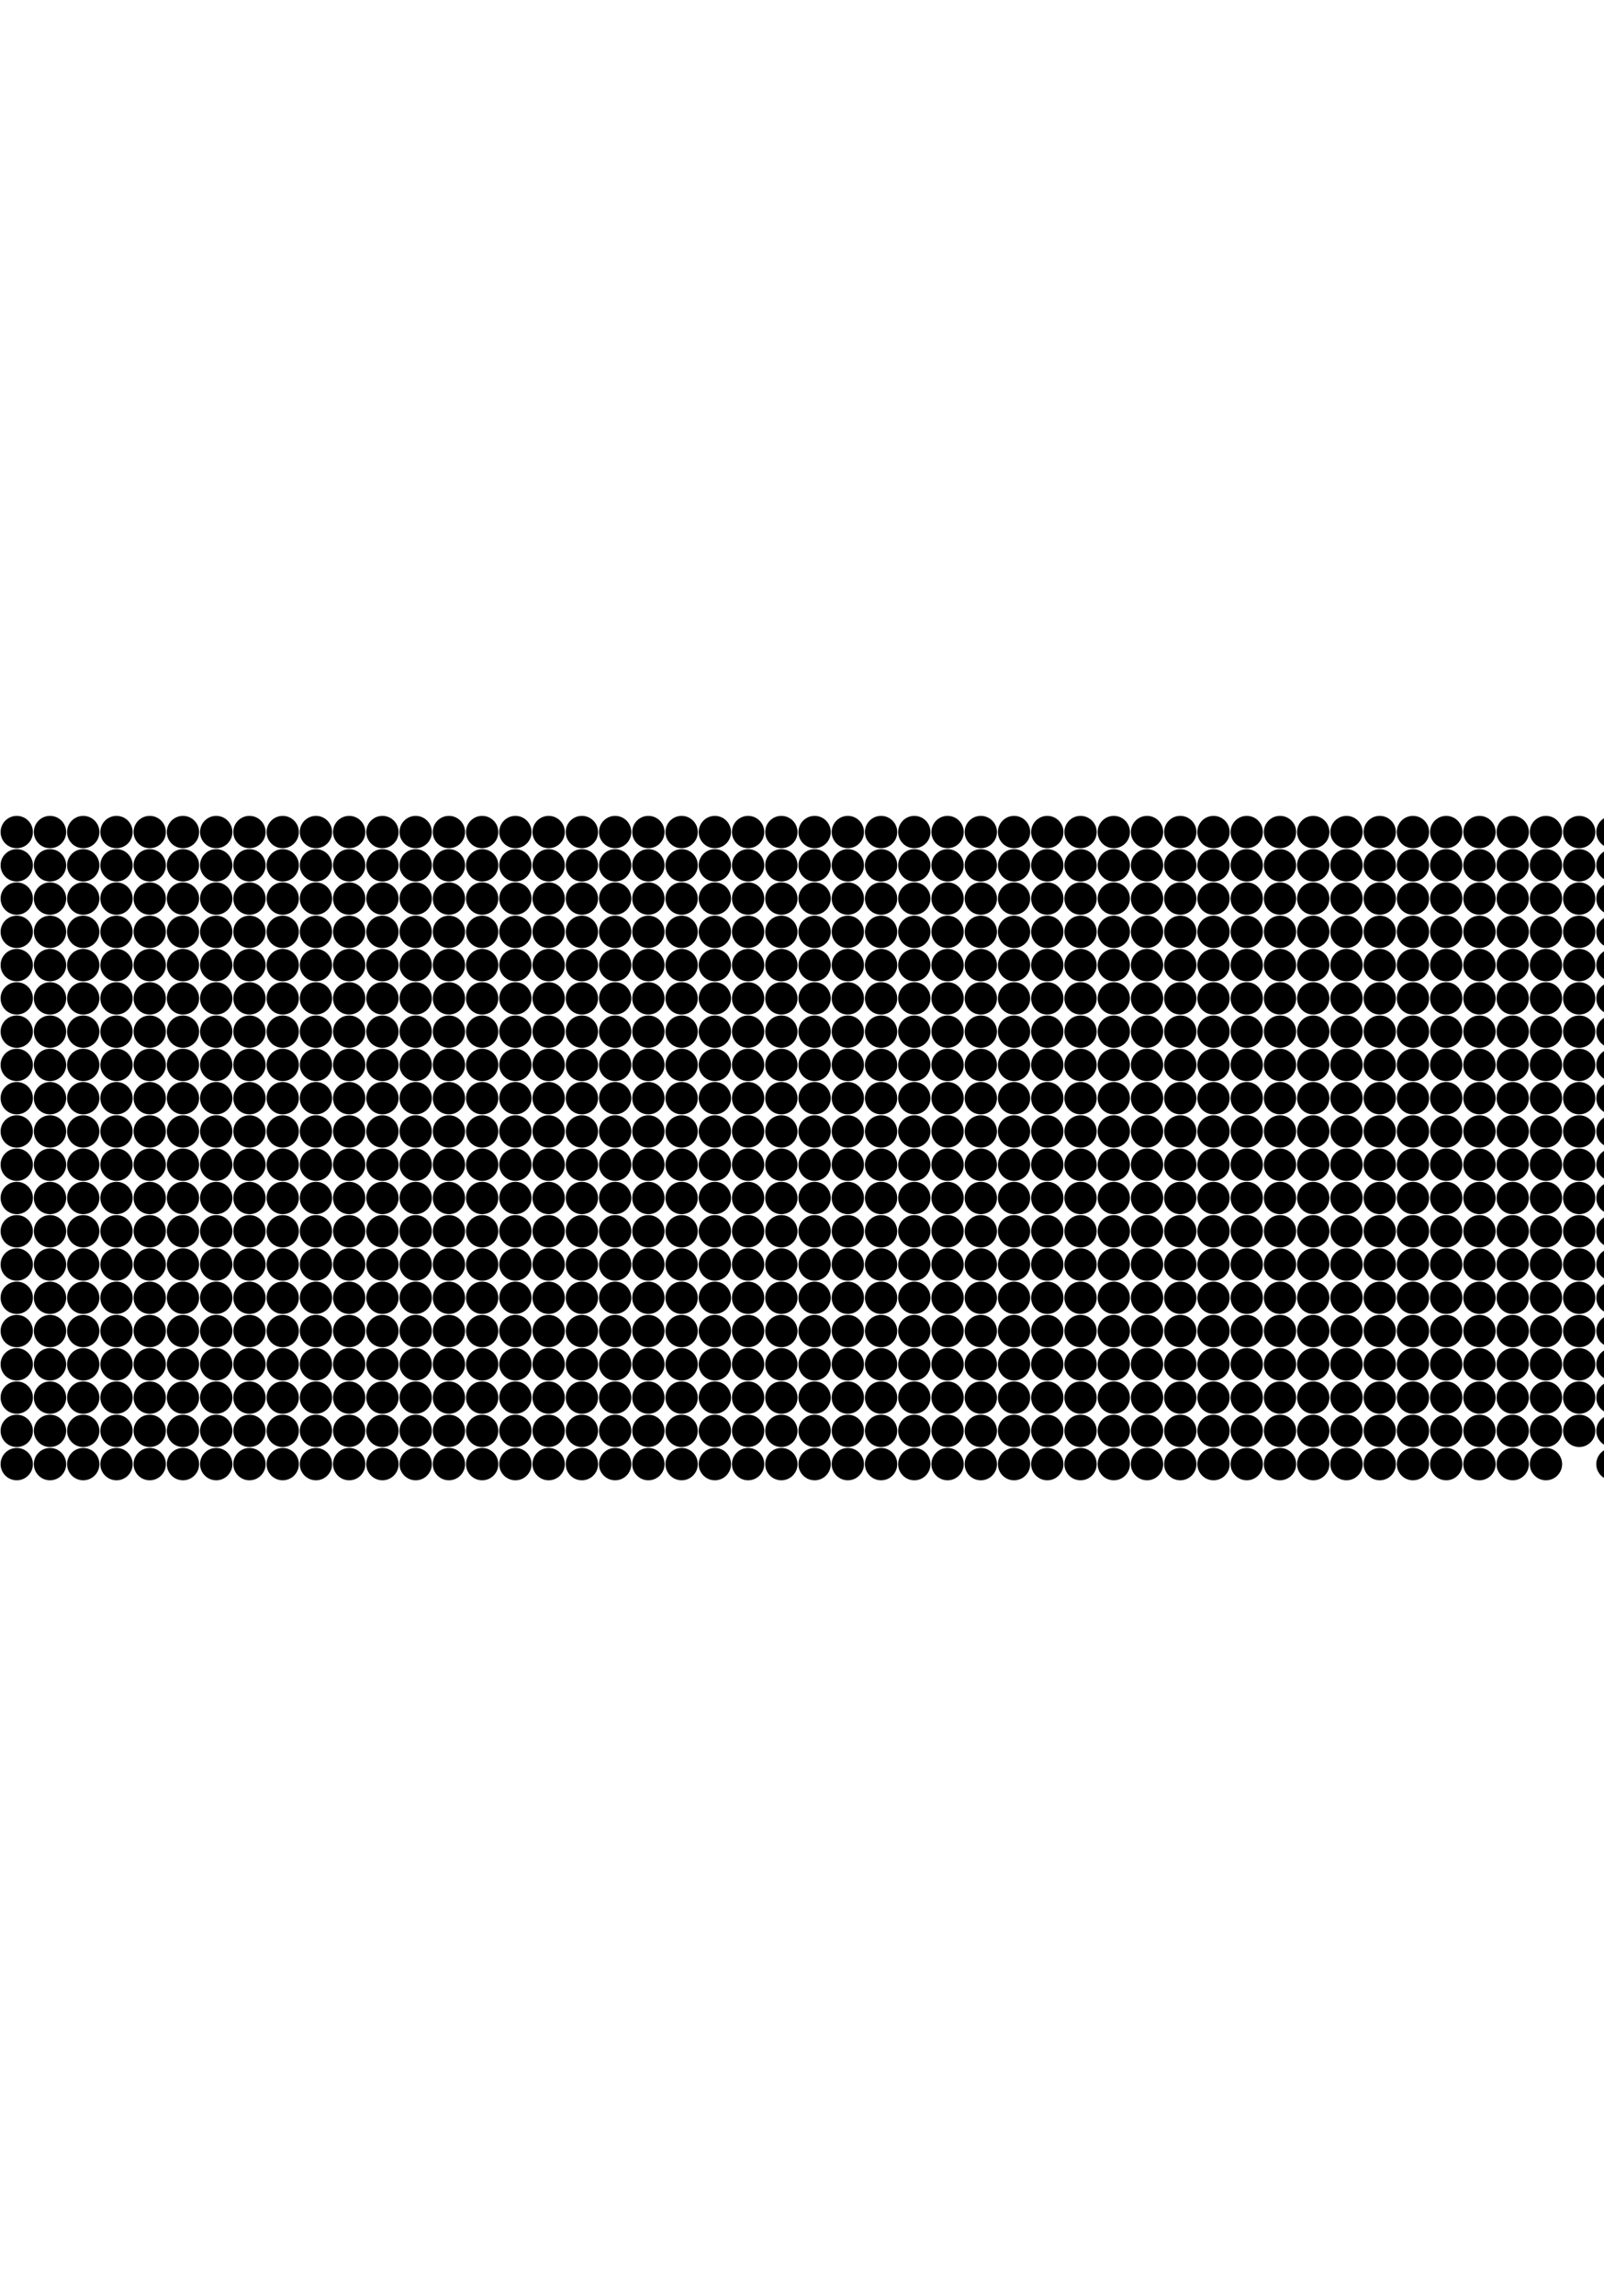 <?xml version="1.0" encoding="iso-8859-1"?>
<!DOCTYPE svg PUBLIC "-//W3C//DTD SVG 1.0//EN" "http://www.w3.org/TR/2001/REC-SVG-20010904/DTD/svg10.dtd">
<svg xmlns="http://www.w3.org/2000/svg"  xml:space="preserve" width="353px" height="505px" 
style="shape-rendering:geometricPrecision; text-rendering:geometricPrecision; 
image-rendering:optimizeQuality; fill-rule:evenodd"
     viewBox="0 0 48250 20000">
<g transform="translate(48000, 19000)"
> 
  <circle cx="504" cy="498" r="486"/>
 </g>
<g transform="translate(46000, 19000) "
> 
  <circle cx="504" cy="498" r="486"/>
 </g>
<g transform="translate(45000, 19000) "
> 
  <circle cx="504" cy="498" r="486"/>
 </g>
<g transform="translate(44000, 19000) "
> 
  <circle cx="504" cy="498" r="486"/>
 </g>
<g transform="translate(43000, 19000) "
> 
  <circle cx="504" cy="498" r="486"/>
 </g>
<g transform="translate(42000, 19000) "
> 
  <circle cx="504" cy="498" r="486"/>
 </g>
<g transform="translate(41000, 19000) "
> 
  <circle cx="504" cy="498" r="486"/>
 </g>
<g transform="translate(40000, 19000) "
> 
  <circle cx="504" cy="498" r="486"/>
 </g>
<g transform="translate(39000, 19000) "
> 
  <circle cx="504" cy="498" r="486"/>
 </g>
<g transform="translate(38000, 19000) "
> 
  <circle cx="504" cy="498" r="486"/>
 </g>
<g transform="translate(37000, 19000) "
> 
  <circle cx="504" cy="498" r="486"/>
 </g>
<g transform="translate(36000, 19000) "
> 
  <circle cx="504" cy="498" r="486"/>
 </g>
<g transform="translate(35000, 19000) "
> 
  <circle cx="504" cy="498" r="486"/>
 </g>
<g transform="translate(34000, 19000) "
> 
  <circle cx="504" cy="498" r="486"/>
 </g>
<g transform="translate(33000, 19000) "
> 
  <circle cx="504" cy="498" r="486"/>
 </g>
<g transform="translate(32000, 19000) "
> 
  <circle cx="504" cy="498" r="486"/>
 </g>
<g transform="translate(31000, 19000) "
> 
  <circle cx="504" cy="498" r="486"/>
 </g>
<g transform="translate(30000, 19000) "
> 
  <circle cx="504" cy="498" r="486"/>
 </g>
<g transform="translate(29000, 19000) "
> 
  <circle cx="504" cy="498" r="486"/>
 </g>
<g transform="translate(28000, 19000) "
> 
  <circle cx="504" cy="498" r="486"/>
 </g>
<g transform="translate(27000, 19000) "
> 
  <circle cx="504" cy="498" r="486"/>
 </g>
<g transform="translate(26000, 19000) "
> 
  <circle cx="504" cy="498" r="486"/>
 </g>
<g transform="translate(25000, 19000) "
> 
  <circle cx="504" cy="498" r="486"/>
 </g>
<g transform="translate(24000, 19000) "
> 
  <circle cx="504" cy="498" r="486"/>
 </g>
<g transform="translate(23000, 19000) "
> 
  <circle cx="504" cy="498" r="486"/>
 </g>
<g transform="translate(22000, 19000) "
> 
  <circle cx="504" cy="498" r="486"/>
 </g>
<g transform="translate(21000, 19000) "
> 
  <circle cx="504" cy="498" r="486"/>
 </g>
<g transform="translate(20000, 19000) "
> 
  <circle cx="504" cy="498" r="486"/>
 </g>
<g transform="translate(19000, 19000) "
> 
  <circle cx="504" cy="498" r="486"/>
 </g>
<g transform="translate(18000, 19000) "
> 
  <circle cx="504" cy="498" r="486"/>
 </g>
<g transform="translate(17000, 19000) "
> 
  <circle cx="504" cy="498" r="486"/>
 </g>
<g transform="translate(16000, 19000) "
> 
  <circle cx="504" cy="498" r="486"/>
 </g>
<g transform="translate(15000, 19000) "
> 
  <circle cx="504" cy="498" r="486"/>
 </g>
<g transform="translate(14000, 19000) "
> 
  <circle cx="504" cy="498" r="486"/>
 </g>
<g transform="translate(13000, 19000) "
> 
  <circle cx="504" cy="498" r="486"/>
 </g>
<g transform="translate(12000, 19000) "
> 
  <circle cx="504" cy="498" r="486"/>
 </g>
<g transform="translate(11000, 19000) "
> 
  <circle cx="504" cy="498" r="486"/>
 </g>
<g transform="translate(10000, 19000) "
> 
  <circle cx="504" cy="498" r="486"/>
 </g>
<g transform="translate(9000, 19000) "
> 
  <circle cx="504" cy="498" r="486"/>
 </g>
<g transform="translate(8000, 19000) "
> 
  <circle cx="504" cy="498" r="486"/>
 </g>
<g transform="translate(7000, 19000) "
> 
  <circle cx="504" cy="498" r="486"/>
 </g>
<g transform="translate(6000, 19000) "
> 
  <circle cx="504" cy="498" r="486"/>
 </g>
<g transform="translate(5000, 19000) "
> 
  <circle cx="504" cy="498" r="486"/>
 </g>
<g transform="translate(4000, 19000) "
> 
  <circle cx="504" cy="498" r="486"/>
 </g>
<g transform="translate(3000, 19000) "
> 
  <circle cx="504" cy="498" r="486"/>
 </g>
<g transform="translate(2000, 19000) "
> 
  <circle cx="504" cy="498" r="486"/>
 </g>
<g transform="translate(1000, 19000) "
> 
  <circle cx="504" cy="498" r="486"/>
 </g>
<g transform="translate(0, 19000) "
> 
  <circle cx="504" cy="498" r="486"/>
 </g>
<g transform="translate(48000, 18000) "
> 
  <circle cx="504" cy="498" r="486"/>
 </g>
<g transform="translate(47000, 18000) "
> 
  <circle cx="504" cy="498" r="486"/>
 </g>
<g transform="translate(46000, 18000) "
> 
  <circle cx="504" cy="498" r="486"/>
 </g>
<g transform="translate(45000, 18000) "
> 
  <circle cx="504" cy="498" r="486"/>
 </g>
<g transform="translate(44000, 18000) "
> 
  <circle cx="504" cy="498" r="486"/>
 </g>
<g transform="translate(43000, 18000) "
> 
  <circle cx="504" cy="498" r="486"/>
 </g>
<g transform="translate(42000, 18000) "
> 
  <circle cx="504" cy="498" r="486"/>
 </g>
<g transform="translate(41000, 18000) "
> 
  <circle cx="504" cy="498" r="486"/>
 </g>
<g transform="translate(40000, 18000) "
> 
  <circle cx="504" cy="498" r="486"/>
 </g>
<g transform="translate(39000, 18000) "
> 
  <circle cx="504" cy="498" r="486"/>
 </g>
<g transform="translate(38000, 18000) "
> 
  <circle cx="504" cy="498" r="486"/>
 </g>
<g transform="translate(37000, 18000) "
> 
  <circle cx="504" cy="498" r="486"/>
 </g>
<g transform="translate(36000, 18000) "
> 
  <circle cx="504" cy="498" r="486"/>
 </g>
<g transform="translate(35000, 18000) "
> 
  <circle cx="504" cy="498" r="486"/>
 </g>
<g transform="translate(34000, 18000) "
> 
  <circle cx="504" cy="498" r="486"/>
 </g>
<g transform="translate(33000, 18000) "
> 
  <circle cx="504" cy="498" r="486"/>
 </g>
<g transform="translate(32000, 18000) "
> 
  <circle cx="504" cy="498" r="486"/>
 </g>
<g transform="translate(31000, 18000) "
> 
  <circle cx="504" cy="498" r="486"/>
 </g>
<g transform="translate(30000, 18000) "
> 
  <circle cx="504" cy="498" r="486"/>
 </g>
<g transform="translate(29000, 18000) "
> 
  <circle cx="504" cy="498" r="486"/>
 </g>
<g transform="translate(28000, 18000) "
> 
  <circle cx="504" cy="498" r="486"/>
 </g>
<g transform="translate(27000, 18000) "
> 
  <circle cx="504" cy="498" r="486"/>
 </g>
<g transform="translate(26000, 18000) "
> 
  <circle cx="504" cy="498" r="486"/>
 </g>
<g transform="translate(25000, 18000) "
> 
  <circle cx="504" cy="498" r="486"/>
 </g>
<g transform="translate(24000, 18000) "
> 
  <circle cx="504" cy="498" r="486"/>
 </g>
<g transform="translate(23000, 18000) "
> 
  <circle cx="504" cy="498" r="486"/>
 </g>
<g transform="translate(22000, 18000) "
> 
  <circle cx="504" cy="498" r="486"/>
 </g>
<g transform="translate(21000, 18000) "
> 
  <circle cx="504" cy="498" r="486"/>
 </g>
<g transform="translate(20000, 18000) "
> 
  <circle cx="504" cy="498" r="486"/>
 </g>
<g transform="translate(19000, 18000) "
> 
  <circle cx="504" cy="498" r="486"/>
 </g>
<g transform="translate(18000, 18000) "
> 
  <circle cx="504" cy="498" r="486"/>
 </g>
<g transform="translate(17000, 18000) "
> 
  <circle cx="504" cy="498" r="486"/>
 </g>
<g transform="translate(16000, 18000) "
> 
  <circle cx="504" cy="498" r="486"/>
 </g>
<g transform="translate(15000, 18000) "
> 
  <circle cx="504" cy="498" r="486"/>
 </g>
<g transform="translate(14000, 18000) "
> 
  <circle cx="504" cy="498" r="486"/>
 </g>
<g transform="translate(13000, 18000) "
> 
  <circle cx="504" cy="498" r="486"/>
 </g>
<g transform="translate(12000, 18000) "
> 
  <circle cx="504" cy="498" r="486"/>
 </g>
<g transform="translate(11000, 18000) "
> 
  <circle cx="504" cy="498" r="486"/>
 </g>
<g transform="translate(10000, 18000) "
> 
  <circle cx="504" cy="498" r="486"/>
 </g>
<g transform="translate(9000, 18000) "
> 
  <circle cx="504" cy="498" r="486"/>
 </g>
<g transform="translate(8000, 18000) "
> 
  <circle cx="504" cy="498" r="486"/>
 </g>
<g transform="translate(7000, 18000) "
> 
  <circle cx="504" cy="498" r="486"/>
 </g>
<g transform="translate(6000, 18000) "
> 
  <circle cx="504" cy="498" r="486"/>
 </g>
<g transform="translate(5000, 18000) "
> 
  <circle cx="504" cy="498" r="486"/>
 </g>
<g transform="translate(4000, 18000) "
> 
  <circle cx="504" cy="498" r="486"/>
 </g>
<g transform="translate(3000, 18000) "
> 
  <circle cx="504" cy="498" r="486"/>
 </g>
<g transform="translate(2000, 18000) "
> 
  <circle cx="504" cy="498" r="486"/>
 </g>
<g transform="translate(1000, 18000) "
> 
  <circle cx="504" cy="498" r="486"/>
 </g>
<g transform="translate(0, 18000) "
> 
  <circle cx="504" cy="498" r="486"/>
 </g>
<g transform="translate(48000, 17000) "
> 
  <circle cx="504" cy="498" r="486"/>
 </g>
<g transform="translate(47000, 17000) "
> 
  <circle cx="504" cy="498" r="486"/>
 </g>
<g transform="translate(46000, 17000) "
> 
  <circle cx="504" cy="498" r="486"/>
 </g>
<g transform="translate(45000, 17000) "
> 
  <circle cx="504" cy="498" r="486"/>
 </g>
<g transform="translate(44000, 17000) "
> 
  <circle cx="504" cy="498" r="486"/>
 </g>
<g transform="translate(43000, 17000) "
> 
  <circle cx="504" cy="498" r="486"/>
 </g>
<g transform="translate(42000, 17000) "
> 
  <circle cx="504" cy="498" r="486"/>
 </g>
<g transform="translate(41000, 17000) "
> 
  <circle cx="504" cy="498" r="486"/>
 </g>
<g transform="translate(40000, 17000) "
> 
  <circle cx="504" cy="498" r="486"/>
 </g>
<g transform="translate(39000, 17000) "
> 
  <circle cx="504" cy="498" r="486"/>
 </g>
<g transform="translate(38000, 17000) "
> 
  <circle cx="504" cy="498" r="486"/>
 </g>
<g transform="translate(37000, 17000) "
> 
  <circle cx="504" cy="498" r="486"/>
 </g>
<g transform="translate(36000, 17000) "
> 
  <circle cx="504" cy="498" r="486"/>
 </g>
<g transform="translate(35000, 17000) "
> 
  <circle cx="504" cy="498" r="486"/>
 </g>
<g transform="translate(34000, 17000) "
> 
  <circle cx="504" cy="498" r="486"/>
 </g>
<g transform="translate(33000, 17000) "
> 
  <circle cx="504" cy="498" r="486"/>
 </g>
<g transform="translate(32000, 17000) "
> 
  <circle cx="504" cy="498" r="486"/>
 </g>
<g transform="translate(31000, 17000) "
> 
  <circle cx="504" cy="498" r="486"/>
 </g>
<g transform="translate(30000, 17000) "
> 
  <circle cx="504" cy="498" r="486"/>
 </g>
<g transform="translate(29000, 17000) "
> 
  <circle cx="504" cy="498" r="486"/>
 </g>
<g transform="translate(28000, 17000) "
> 
  <circle cx="504" cy="498" r="486"/>
 </g>
<g transform="translate(27000, 17000) "
> 
  <circle cx="504" cy="498" r="486"/>
 </g>
<g transform="translate(26000, 17000) "
> 
  <circle cx="504" cy="498" r="486"/>
 </g>
<g transform="translate(25000, 17000) "
> 
  <circle cx="504" cy="498" r="486"/>
 </g>
<g transform="translate(24000, 17000) "
> 
  <circle cx="504" cy="498" r="486"/>
 </g>
<g transform="translate(23000, 17000) "
> 
  <circle cx="504" cy="498" r="486"/>
 </g>
<g transform="translate(22000, 17000) "
> 
  <circle cx="504" cy="498" r="486"/>
 </g>
<g transform="translate(21000, 17000) "
> 
  <circle cx="504" cy="498" r="486"/>
 </g>
<g transform="translate(20000, 17000) "
> 
  <circle cx="504" cy="498" r="486"/>
 </g>
<g transform="translate(19000, 17000) "
> 
  <circle cx="504" cy="498" r="486"/>
 </g>
<g transform="translate(18000, 17000) "
> 
  <circle cx="504" cy="498" r="486"/>
 </g>
<g transform="translate(17000, 17000) "
> 
  <circle cx="504" cy="498" r="486"/>
 </g>
<g transform="translate(16000, 17000) "
> 
  <circle cx="504" cy="498" r="486"/>
 </g>
<g transform="translate(15000, 17000) "
> 
  <circle cx="504" cy="498" r="486"/>
 </g>
<g transform="translate(14000, 17000) "
> 
  <circle cx="504" cy="498" r="486"/>
 </g>
<g transform="translate(13000, 17000) "
> 
  <circle cx="504" cy="498" r="486"/>
 </g>
<g transform="translate(12000, 17000) "
> 
  <circle cx="504" cy="498" r="486"/>
 </g>
<g transform="translate(11000, 17000) "
> 
  <circle cx="504" cy="498" r="486"/>
 </g>
<g transform="translate(10000, 17000) "
> 
  <circle cx="504" cy="498" r="486"/>
 </g>
<g transform="translate(9000, 17000) "
> 
  <circle cx="504" cy="498" r="486"/>
 </g>
<g transform="translate(8000, 17000) "
> 
  <circle cx="504" cy="498" r="486"/>
 </g>
<g transform="translate(7000, 17000) "
> 
  <circle cx="504" cy="498" r="486"/>
 </g>
<g transform="translate(6000, 17000) "
> 
  <circle cx="504" cy="498" r="486"/>
 </g>
<g transform="translate(5000, 17000) "
> 
  <circle cx="504" cy="498" r="486"/>
 </g>
<g transform="translate(4000, 17000) "
> 
  <circle cx="504" cy="498" r="486"/>
 </g>
<g transform="translate(3000, 17000) "
> 
  <circle cx="504" cy="498" r="486"/>
 </g>
<g transform="translate(2000, 17000) "
> 
  <circle cx="504" cy="498" r="486"/>
 </g>
<g transform="translate(1000, 17000) "
> 
  <circle cx="504" cy="498" r="486"/>
 </g>
<g transform="translate(0, 17000) "
> 
  <circle cx="504" cy="498" r="486"/>
 </g>
<g transform="translate(48000, 16000) "
> 
  <circle cx="504" cy="498" r="486"/>
 </g>
<g transform="translate(47000, 16000) "
> 
  <circle cx="504" cy="498" r="486"/>
 </g>
<g transform="translate(46000, 16000) "
> 
  <circle cx="504" cy="498" r="486"/>
 </g>
<g transform="translate(45000, 16000) "
> 
  <circle cx="504" cy="498" r="486"/>
 </g>
<g transform="translate(44000, 16000) "
> 
  <circle cx="504" cy="498" r="486"/>
 </g>
<g transform="translate(43000, 16000) "
> 
  <circle cx="504" cy="498" r="486"/>
 </g>
<g transform="translate(42000, 16000) "
> 
  <circle cx="504" cy="498" r="486"/>
 </g>
<g transform="translate(41000, 16000) "
> 
  <circle cx="504" cy="498" r="486"/>
 </g>
<g transform="translate(40000, 16000) "
> 
  <circle cx="504" cy="498" r="486"/>
 </g>
<g transform="translate(39000, 16000) "
> 
  <circle cx="504" cy="498" r="486"/>
 </g>
<g transform="translate(38000, 16000) "
> 
  <circle cx="504" cy="498" r="486"/>
 </g>
<g transform="translate(37000, 16000) "
> 
  <circle cx="504" cy="498" r="486"/>
 </g>
<g transform="translate(36000, 16000) "
> 
  <circle cx="504" cy="498" r="486"/>
 </g>
<g transform="translate(35000, 16000) "
> 
  <circle cx="504" cy="498" r="486"/>
 </g>
<g transform="translate(34000, 16000) "
> 
  <circle cx="504" cy="498" r="486"/>
 </g>
<g transform="translate(33000, 16000) "
> 
  <circle cx="504" cy="498" r="486"/>
 </g>
<g transform="translate(32000, 16000) "
> 
  <circle cx="504" cy="498" r="486"/>
 </g>
<g transform="translate(31000, 16000) "
> 
  <circle cx="504" cy="498" r="486"/>
 </g>
<g transform="translate(30000, 16000) "
> 
  <circle cx="504" cy="498" r="486"/>
 </g>
<g transform="translate(29000, 16000) "
> 
  <circle cx="504" cy="498" r="486"/>
 </g>
<g transform="translate(28000, 16000) "
> 
  <circle cx="504" cy="498" r="486"/>
 </g>
<g transform="translate(27000, 16000) "
> 
  <circle cx="504" cy="498" r="486"/>
 </g>
<g transform="translate(26000, 16000) "
> 
  <circle cx="504" cy="498" r="486"/>
 </g>
<g transform="translate(25000, 16000) "
> 
  <circle cx="504" cy="498" r="486"/>
 </g>
<g transform="translate(24000, 16000) "
> 
  <circle cx="504" cy="498" r="486"/>
 </g>
<g transform="translate(23000, 16000) "
> 
  <circle cx="504" cy="498" r="486"/>
 </g>
<g transform="translate(22000, 16000) "
> 
  <circle cx="504" cy="498" r="486"/>
 </g>
<g transform="translate(21000, 16000) "
> 
  <circle cx="504" cy="498" r="486"/>
 </g>
<g transform="translate(20000, 16000) "
> 
  <circle cx="504" cy="498" r="486"/>
 </g>
<g transform="translate(19000, 16000) "
> 
  <circle cx="504" cy="498" r="486"/>
 </g>
<g transform="translate(18000, 16000) "
> 
  <circle cx="504" cy="498" r="486"/>
 </g>
<g transform="translate(17000, 16000) "
> 
  <circle cx="504" cy="498" r="486"/>
 </g>
<g transform="translate(16000, 16000) "
> 
  <circle cx="504" cy="498" r="486"/>
 </g>
<g transform="translate(15000, 16000) "
> 
  <circle cx="504" cy="498" r="486"/>
 </g>
<g transform="translate(14000, 16000) "
> 
  <circle cx="504" cy="498" r="486"/>
 </g>
<g transform="translate(13000, 16000) "
> 
  <circle cx="504" cy="498" r="486"/>
 </g>
<g transform="translate(12000, 16000) "
> 
  <circle cx="504" cy="498" r="486"/>
 </g>
<g transform="translate(11000, 16000) "
> 
  <circle cx="504" cy="498" r="486"/>
 </g>
<g transform="translate(10000, 16000) "
> 
  <circle cx="504" cy="498" r="486"/>
 </g>
<g transform="translate(9000, 16000) "
> 
  <circle cx="504" cy="498" r="486"/>
 </g>
<g transform="translate(8000, 16000) "
> 
  <circle cx="504" cy="498" r="486"/>
 </g>
<g transform="translate(7000, 16000) "
> 
  <circle cx="504" cy="498" r="486"/>
 </g>
<g transform="translate(6000, 16000) "
> 
  <circle cx="504" cy="498" r="486"/>
 </g>
<g transform="translate(5000, 16000) "
> 
  <circle cx="504" cy="498" r="486"/>
 </g>
<g transform="translate(4000, 16000) "
> 
  <circle cx="504" cy="498" r="486"/>
 </g>
<g transform="translate(3000, 16000) "
> 
  <circle cx="504" cy="498" r="486"/>
 </g>
<g transform="translate(2000, 16000) "
> 
  <circle cx="504" cy="498" r="486"/>
 </g>
<g transform="translate(1000, 16000) "
> 
  <circle cx="504" cy="498" r="486"/>
 </g>
<g transform="translate(0, 16000) "
> 
  <circle cx="504" cy="498" r="486"/>
 </g>
<g transform="translate(48000, 15000) "
> 
  <circle cx="504" cy="498" r="486"/>
 </g>
<g transform="translate(47000, 15000) "
> 
  <circle cx="504" cy="498" r="486"/>
 </g>
<g transform="translate(46000, 15000) "
> 
  <circle cx="504" cy="498" r="486"/>
 </g>
<g transform="translate(45000, 15000) "
> 
  <circle cx="504" cy="498" r="486"/>
 </g>
<g transform="translate(44000, 15000) "
> 
  <circle cx="504" cy="498" r="486"/>
 </g>
<g transform="translate(43000, 15000) "
> 
  <circle cx="504" cy="498" r="486"/>
 </g>
<g transform="translate(42000, 15000) "
> 
  <circle cx="504" cy="498" r="486"/>
 </g>
<g transform="translate(41000, 15000) "
> 
  <circle cx="504" cy="498" r="486"/>
 </g>
<g transform="translate(40000, 15000) "
> 
  <circle cx="504" cy="498" r="486"/>
 </g>
<g transform="translate(39000, 15000) "
> 
  <circle cx="504" cy="498" r="486"/>
 </g>
<g transform="translate(38000, 15000) "
> 
  <circle cx="504" cy="498" r="486"/>
 </g>
<g transform="translate(37000, 15000) "
> 
  <circle cx="504" cy="498" r="486"/>
 </g>
<g transform="translate(36000, 15000) "
> 
  <circle cx="504" cy="498" r="486"/>
 </g>
<g transform="translate(35000, 15000) "
> 
  <circle cx="504" cy="498" r="486"/>
 </g>
<g transform="translate(34000, 15000) "
> 
  <circle cx="504" cy="498" r="486"/>
 </g>
<g transform="translate(33000, 15000) "
> 
  <circle cx="504" cy="498" r="486"/>
 </g>
<g transform="translate(32000, 15000) "
> 
  <circle cx="504" cy="498" r="486"/>
 </g>
<g transform="translate(31000, 15000) "
> 
  <circle cx="504" cy="498" r="486"/>
 </g>
<g transform="translate(30000, 15000) "
> 
  <circle cx="504" cy="498" r="486"/>
 </g>
<g transform="translate(29000, 15000) "
> 
  <circle cx="504" cy="498" r="486"/>
 </g>
<g transform="translate(28000, 15000) "
> 
  <circle cx="504" cy="498" r="486"/>
 </g>
<g transform="translate(27000, 15000) "
> 
  <circle cx="504" cy="498" r="486"/>
 </g>
<g transform="translate(26000, 15000) "
> 
  <circle cx="504" cy="498" r="486"/>
 </g>
<g transform="translate(25000, 15000) "
> 
  <circle cx="504" cy="498" r="486"/>
 </g>
<g transform="translate(24000, 15000) "
> 
  <circle cx="504" cy="498" r="486"/>
 </g>
<g transform="translate(23000, 15000) "
> 
  <circle cx="504" cy="498" r="486"/>
 </g>
<g transform="translate(22000, 15000) "
> 
  <circle cx="504" cy="498" r="486"/>
 </g>
<g transform="translate(21000, 15000) "
> 
  <circle cx="504" cy="498" r="486"/>
 </g>
<g transform="translate(20000, 15000) "
> 
  <circle cx="504" cy="498" r="486"/>
 </g>
<g transform="translate(19000, 15000) "
> 
  <circle cx="504" cy="498" r="486"/>
 </g>
<g transform="translate(18000, 15000) "
> 
  <circle cx="504" cy="498" r="486"/>
 </g>
<g transform="translate(17000, 15000) "
> 
  <circle cx="504" cy="498" r="486"/>
 </g>
<g transform="translate(16000, 15000) "
> 
  <circle cx="504" cy="498" r="486"/>
 </g>
<g transform="translate(15000, 15000) "
> 
  <circle cx="504" cy="498" r="486"/>
 </g>
<g transform="translate(14000, 15000) "
> 
  <circle cx="504" cy="498" r="486"/>
 </g>
<g transform="translate(13000, 15000) "
> 
  <circle cx="504" cy="498" r="486"/>
 </g>
<g transform="translate(12000, 15000) "
> 
  <circle cx="504" cy="498" r="486"/>
 </g>
<g transform="translate(11000, 15000) "
> 
  <circle cx="504" cy="498" r="486"/>
 </g>
<g transform="translate(10000, 15000) "
> 
  <circle cx="504" cy="498" r="486"/>
 </g>
<g transform="translate(9000, 15000) "
> 
  <circle cx="504" cy="498" r="486"/>
 </g>
<g transform="translate(8000, 15000) "
> 
  <circle cx="504" cy="498" r="486"/>
 </g>
<g transform="translate(7000, 15000) "
> 
  <circle cx="504" cy="498" r="486"/>
 </g>
<g transform="translate(6000, 15000) "
> 
  <circle cx="504" cy="498" r="486"/>
 </g>
<g transform="translate(5000, 15000) "
> 
  <circle cx="504" cy="498" r="486"/>
 </g>
<g transform="translate(4000, 15000) "
> 
  <circle cx="504" cy="498" r="486"/>
 </g>
<g transform="translate(3000, 15000) "
> 
  <circle cx="504" cy="498" r="486"/>
 </g>
<g transform="translate(2000, 15000) "
> 
  <circle cx="504" cy="498" r="486"/>
 </g>
<g transform="translate(1000, 15000) "
> 
  <circle cx="504" cy="498" r="486"/>
 </g>
<g transform="translate(0, 15000) "
> 
  <circle cx="504" cy="498" r="486"/>
 </g>
<g transform="translate(48000, 14000) "
> 
  <circle cx="504" cy="498" r="486"/>
 </g>
<g transform="translate(47000, 14000) "
> 
  <circle cx="504" cy="498" r="486"/>
 </g>
<g transform="translate(46000, 14000) "
> 
  <circle cx="504" cy="498" r="486"/>
 </g>
<g transform="translate(45000, 14000) "
> 
  <circle cx="504" cy="498" r="486"/>
 </g>
<g transform="translate(44000, 14000) "
> 
  <circle cx="504" cy="498" r="486"/>
 </g>
<g transform="translate(43000, 14000) "
> 
  <circle cx="504" cy="498" r="486"/>
 </g>
<g transform="translate(42000, 14000) "
> 
  <circle cx="504" cy="498" r="486"/>
 </g>
<g transform="translate(41000, 14000) "
> 
  <circle cx="504" cy="498" r="486"/>
 </g>
<g transform="translate(40000, 14000) "
> 
  <circle cx="504" cy="498" r="486"/>
 </g>
<g transform="translate(39000, 14000) "
> 
  <circle cx="504" cy="498" r="486"/>
 </g>
<g transform="translate(38000, 14000) "
> 
  <circle cx="504" cy="498" r="486"/>
 </g>
<g transform="translate(37000, 14000) "
> 
  <circle cx="504" cy="498" r="486"/>
 </g>
<g transform="translate(36000, 14000) "
> 
  <circle cx="504" cy="498" r="486"/>
 </g>
<g transform="translate(35000, 14000) "
> 
  <circle cx="504" cy="498" r="486"/>
 </g>
<g transform="translate(34000, 14000) "
> 
  <circle cx="504" cy="498" r="486"/>
 </g>
<g transform="translate(33000, 14000) "
> 
  <circle cx="504" cy="498" r="486"/>
 </g>
<g transform="translate(32000, 14000) "
> 
  <circle cx="504" cy="498" r="486"/>
 </g>
<g transform="translate(31000, 14000) "
> 
  <circle cx="504" cy="498" r="486"/>
 </g>
<g transform="translate(30000, 14000) "
> 
  <circle cx="504" cy="498" r="486"/>
 </g>
<g transform="translate(29000, 14000) "
> 
  <circle cx="504" cy="498" r="486"/>
 </g>
<g transform="translate(28000, 14000) "
> 
  <circle cx="504" cy="498" r="486"/>
 </g>
<g transform="translate(27000, 14000) "
> 
  <circle cx="504" cy="498" r="486"/>
 </g>
<g transform="translate(26000, 14000) "
> 
  <circle cx="504" cy="498" r="486"/>
 </g>
<g transform="translate(25000, 14000) "
> 
  <circle cx="504" cy="498" r="486"/>
 </g>
<g transform="translate(24000, 14000) "
> 
  <circle cx="504" cy="498" r="486"/>
 </g>
<g transform="translate(23000, 14000) "
> 
  <circle cx="504" cy="498" r="486"/>
 </g>
<g transform="translate(22000, 14000) "
> 
  <circle cx="504" cy="498" r="486"/>
 </g>
<g transform="translate(21000, 14000) "
> 
  <circle cx="504" cy="498" r="486"/>
 </g>
<g transform="translate(20000, 14000) "
> 
  <circle cx="504" cy="498" r="486"/>
 </g>
<g transform="translate(19000, 14000) "
> 
  <circle cx="504" cy="498" r="486"/>
 </g>
<g transform="translate(18000, 14000) "
> 
  <circle cx="504" cy="498" r="486"/>
 </g>
<g transform="translate(17000, 14000) "
> 
  <circle cx="504" cy="498" r="486"/>
 </g>
<g transform="translate(16000, 14000) "
> 
  <circle cx="504" cy="498" r="486"/>
 </g>
<g transform="translate(15000, 14000) "
> 
  <circle cx="504" cy="498" r="486"/>
 </g>
<g transform="translate(14000, 14000) "
> 
  <circle cx="504" cy="498" r="486"/>
 </g>
<g transform="translate(13000, 14000) "
> 
  <circle cx="504" cy="498" r="486"/>
 </g>
<g transform="translate(12000, 14000) "
> 
  <circle cx="504" cy="498" r="486"/>
 </g>
<g transform="translate(11000, 14000) "
> 
  <circle cx="504" cy="498" r="486"/>
 </g>
<g transform="translate(10000, 14000) "
> 
  <circle cx="504" cy="498" r="486"/>
 </g>
<g transform="translate(9000, 14000) "
> 
  <circle cx="504" cy="498" r="486"/>
 </g>
<g transform="translate(8000, 14000) "
> 
  <circle cx="504" cy="498" r="486"/>
 </g>
<g transform="translate(7000, 14000) "
> 
  <circle cx="504" cy="498" r="486"/>
 </g>
<g transform="translate(6000, 14000) "
> 
  <circle cx="504" cy="498" r="486"/>
 </g>
<g transform="translate(5000, 14000) "
> 
  <circle cx="504" cy="498" r="486"/>
 </g>
<g transform="translate(4000, 14000) "
> 
  <circle cx="504" cy="498" r="486"/>
 </g>
<g transform="translate(3000, 14000) "
> 
  <circle cx="504" cy="498" r="486"/>
 </g>
<g transform="translate(2000, 14000) "
> 
  <circle cx="504" cy="498" r="486"/>
 </g>
<g transform="translate(1000, 14000) "
> 
  <circle cx="504" cy="498" r="486"/>
 </g>
<g transform="translate(0, 14000) "
> 
  <circle cx="504" cy="498" r="486"/>
 </g>
<g transform="translate(48000, 13000) "
> 
  <circle cx="504" cy="498" r="486"/>
 </g>
<g transform="translate(47000, 13000) "
> 
  <circle cx="504" cy="498" r="486"/>
 </g>
<g transform="translate(46000, 13000) "
> 
  <circle cx="504" cy="498" r="486"/>
 </g>
<g transform="translate(45000, 13000) "
> 
  <circle cx="504" cy="498" r="486"/>
 </g>
<g transform="translate(44000, 13000) "
> 
  <circle cx="504" cy="498" r="486"/>
 </g>
<g transform="translate(43000, 13000) "
> 
  <circle cx="504" cy="498" r="486"/>
 </g>
<g transform="translate(42000, 13000) "
> 
  <circle cx="504" cy="498" r="486"/>
 </g>
<g transform="translate(41000, 13000) "
> 
  <circle cx="504" cy="498" r="486"/>
 </g>
<g transform="translate(40000, 13000) "
> 
  <circle cx="504" cy="498" r="486"/>
 </g>
<g transform="translate(39000, 13000) "
> 
  <circle cx="504" cy="498" r="486"/>
 </g>
<g transform="translate(38000, 13000) "
> 
  <circle cx="504" cy="498" r="486"/>
 </g>
<g transform="translate(37000, 13000) "
> 
  <circle cx="504" cy="498" r="486"/>
 </g>
<g transform="translate(36000, 13000) "
> 
  <circle cx="504" cy="498" r="486"/>
 </g>
<g transform="translate(35000, 13000) "
> 
  <circle cx="504" cy="498" r="486"/>
 </g>
<g transform="translate(34000, 13000) "
> 
  <circle cx="504" cy="498" r="486"/>
 </g>
<g transform="translate(33000, 13000) "
> 
  <circle cx="504" cy="498" r="486"/>
 </g>
<g transform="translate(32000, 13000) "
> 
  <circle cx="504" cy="498" r="486"/>
 </g>
<g transform="translate(31000, 13000) "
> 
  <circle cx="504" cy="498" r="486"/>
 </g>
<g transform="translate(30000, 13000) "
> 
  <circle cx="504" cy="498" r="486"/>
 </g>
<g transform="translate(29000, 13000) "
> 
  <circle cx="504" cy="498" r="486"/>
 </g>
<g transform="translate(28000, 13000) "
> 
  <circle cx="504" cy="498" r="486"/>
 </g>
<g transform="translate(27000, 13000) "
> 
  <circle cx="504" cy="498" r="486"/>
 </g>
<g transform="translate(26000, 13000) "
> 
  <circle cx="504" cy="498" r="486"/>
 </g>
<g transform="translate(25000, 13000) "
> 
  <circle cx="504" cy="498" r="486"/>
 </g>
<g transform="translate(24000, 13000) "
> 
  <circle cx="504" cy="498" r="486"/>
 </g>
<g transform="translate(23000, 13000) "
> 
  <circle cx="504" cy="498" r="486"/>
 </g>
<g transform="translate(22000, 13000) "
> 
  <circle cx="504" cy="498" r="486"/>
 </g>
<g transform="translate(21000, 13000) "
> 
  <circle cx="504" cy="498" r="486"/>
 </g>
<g transform="translate(20000, 13000) "
> 
  <circle cx="504" cy="498" r="486"/>
 </g>
<g transform="translate(19000, 13000) "
> 
  <circle cx="504" cy="498" r="486"/>
 </g>
<g transform="translate(18000, 13000) "
> 
  <circle cx="504" cy="498" r="486"/>
 </g>
<g transform="translate(17000, 13000) "
> 
  <circle cx="504" cy="498" r="486"/>
 </g>
<g transform="translate(16000, 13000) "
> 
  <circle cx="504" cy="498" r="486"/>
 </g>
<g transform="translate(15000, 13000) "
> 
  <circle cx="504" cy="498" r="486"/>
 </g>
<g transform="translate(14000, 13000) "
> 
  <circle cx="504" cy="498" r="486"/>
 </g>
<g transform="translate(13000, 13000) "
> 
  <circle cx="504" cy="498" r="486"/>
 </g>
<g transform="translate(12000, 13000) "
> 
  <circle cx="504" cy="498" r="486"/>
 </g>
<g transform="translate(11000, 13000) "
> 
  <circle cx="504" cy="498" r="486"/>
 </g>
<g transform="translate(10000, 13000) "
> 
  <circle cx="504" cy="498" r="486"/>
 </g>
<g transform="translate(9000, 13000) "
> 
  <circle cx="504" cy="498" r="486"/>
 </g>
<g transform="translate(8000, 13000) "
> 
  <circle cx="504" cy="498" r="486"/>
 </g>
<g transform="translate(7000, 13000) "
> 
  <circle cx="504" cy="498" r="486"/>
 </g>
<g transform="translate(6000, 13000) "
> 
  <circle cx="504" cy="498" r="486"/>
 </g>
<g transform="translate(5000, 13000) "
> 
  <circle cx="504" cy="498" r="486"/>
 </g>
<g transform="translate(4000, 13000) "
> 
  <circle cx="504" cy="498" r="486"/>
 </g>
<g transform="translate(3000, 13000) "
> 
  <circle cx="504" cy="498" r="486"/>
 </g>
<g transform="translate(2000, 13000) "
> 
  <circle cx="504" cy="498" r="486"/>
 </g>
<g transform="translate(1000, 13000) "
> 
  <circle cx="504" cy="498" r="486"/>
 </g>
<g transform="translate(0, 13000) "
> 
  <circle cx="504" cy="498" r="486"/>
 </g>
<g transform="translate(48000, 12000) "
> 
  <circle cx="504" cy="498" r="486"/>
 </g>
<g transform="translate(47000, 12000) "
> 
  <circle cx="504" cy="498" r="486"/>
 </g>
<g transform="translate(46000, 12000) "
> 
  <circle cx="504" cy="498" r="486"/>
 </g>
<g transform="translate(45000, 12000) "
> 
  <circle cx="504" cy="498" r="486"/>
 </g>
<g transform="translate(44000, 12000) "
> 
  <circle cx="504" cy="498" r="486"/>
 </g>
<g transform="translate(43000, 12000) "
> 
  <circle cx="504" cy="498" r="486"/>
 </g>
<g transform="translate(42000, 12000) "
> 
  <circle cx="504" cy="498" r="486"/>
 </g>
<g transform="translate(41000, 12000) "
> 
  <circle cx="504" cy="498" r="486"/>
 </g>
<g transform="translate(40000, 12000) "
> 
  <circle cx="504" cy="498" r="486"/>
 </g>
<g transform="translate(39000, 12000) "
> 
  <circle cx="504" cy="498" r="486"/>
 </g>
<g transform="translate(38000, 12000) "
> 
  <circle cx="504" cy="498" r="486"/>
 </g>
<g transform="translate(37000, 12000) "
> 
  <circle cx="504" cy="498" r="486"/>
 </g>
<g transform="translate(36000, 12000) "
> 
  <circle cx="504" cy="498" r="486"/>
 </g>
<g transform="translate(35000, 12000) "
> 
  <circle cx="504" cy="498" r="486"/>
 </g>
<g transform="translate(34000, 12000) "
> 
  <circle cx="504" cy="498" r="486"/>
 </g>
<g transform="translate(33000, 12000) "
> 
  <circle cx="504" cy="498" r="486"/>
 </g>
<g transform="translate(32000, 12000) "
> 
  <circle cx="504" cy="498" r="486"/>
 </g>
<g transform="translate(31000, 12000) "
> 
  <circle cx="504" cy="498" r="486"/>
 </g>
<g transform="translate(30000, 12000) "
> 
  <circle cx="504" cy="498" r="486"/>
 </g>
<g transform="translate(29000, 12000) "
> 
  <circle cx="504" cy="498" r="486"/>
 </g>
<g transform="translate(28000, 12000) "
> 
  <circle cx="504" cy="498" r="486"/>
 </g>
<g transform="translate(27000, 12000) "
> 
  <circle cx="504" cy="498" r="486"/>
 </g>
<g transform="translate(26000, 12000) "
> 
  <circle cx="504" cy="498" r="486"/>
 </g>
<g transform="translate(25000, 12000) "
> 
  <circle cx="504" cy="498" r="486"/>
 </g>
<g transform="translate(24000, 12000) "
> 
  <circle cx="504" cy="498" r="486"/>
 </g>
<g transform="translate(23000, 12000) "
> 
  <circle cx="504" cy="498" r="486"/>
 </g>
<g transform="translate(22000, 12000) "
> 
  <circle cx="504" cy="498" r="486"/>
 </g>
<g transform="translate(21000, 12000) "
> 
  <circle cx="504" cy="498" r="486"/>
 </g>
<g transform="translate(20000, 12000) "
> 
  <circle cx="504" cy="498" r="486"/>
 </g>
<g transform="translate(19000, 12000) "
> 
  <circle cx="504" cy="498" r="486"/>
 </g>
<g transform="translate(18000, 12000) "
> 
  <circle cx="504" cy="498" r="486"/>
 </g>
<g transform="translate(17000, 12000) "
> 
  <circle cx="504" cy="498" r="486"/>
 </g>
<g transform="translate(16000, 12000) "
> 
  <circle cx="504" cy="498" r="486"/>
 </g>
<g transform="translate(15000, 12000) "
> 
  <circle cx="504" cy="498" r="486"/>
 </g>
<g transform="translate(14000, 12000) "
> 
  <circle cx="504" cy="498" r="486"/>
 </g>
<g transform="translate(13000, 12000) "
> 
  <circle cx="504" cy="498" r="486"/>
 </g>
<g transform="translate(12000, 12000) "
> 
  <circle cx="504" cy="498" r="486"/>
 </g>
<g transform="translate(11000, 12000) "
> 
  <circle cx="504" cy="498" r="486"/>
 </g>
<g transform="translate(10000, 12000) "
> 
  <circle cx="504" cy="498" r="486"/>
 </g>
<g transform="translate(9000, 12000) "
> 
  <circle cx="504" cy="498" r="486"/>
 </g>
<g transform="translate(8000, 12000) "
> 
  <circle cx="504" cy="498" r="486"/>
 </g>
<g transform="translate(7000, 12000) "
> 
  <circle cx="504" cy="498" r="486"/>
 </g>
<g transform="translate(6000, 12000) "
> 
  <circle cx="504" cy="498" r="486"/>
 </g>
<g transform="translate(5000, 12000) "
> 
  <circle cx="504" cy="498" r="486"/>
 </g>
<g transform="translate(4000, 12000) "
> 
  <circle cx="504" cy="498" r="486"/>
 </g>
<g transform="translate(3000, 12000) "
> 
  <circle cx="504" cy="498" r="486"/>
 </g>
<g transform="translate(2000, 12000) "
> 
  <circle cx="504" cy="498" r="486"/>
 </g>
<g transform="translate(1000, 12000) "
> 
  <circle cx="504" cy="498" r="486"/>
 </g>
<g transform="translate(0, 12000) "
> 
  <circle cx="504" cy="498" r="486"/>
 </g>
<g transform="translate(48000, 11000) "
> 
  <circle cx="504" cy="498" r="486"/>
 </g>
<g transform="translate(47000, 11000) "
> 
  <circle cx="504" cy="498" r="486"/>
 </g>
<g transform="translate(46000, 11000) "
> 
  <circle cx="504" cy="498" r="486"/>
 </g>
<g transform="translate(45000, 11000) "
> 
  <circle cx="504" cy="498" r="486"/>
 </g>
<g transform="translate(44000, 11000) "
> 
  <circle cx="504" cy="498" r="486"/>
 </g>
<g transform="translate(43000, 11000) "
> 
  <circle cx="504" cy="498" r="486"/>
 </g>
<g transform="translate(42000, 11000) "
> 
  <circle cx="504" cy="498" r="486"/>
 </g>
<g transform="translate(41000, 11000) "
> 
  <circle cx="504" cy="498" r="486"/>
 </g>
<g transform="translate(40000, 11000) "
> 
  <circle cx="504" cy="498" r="486"/>
 </g>
<g transform="translate(39000, 11000) "
> 
  <circle cx="504" cy="498" r="486"/>
 </g>
<g transform="translate(38000, 11000) "
> 
  <circle cx="504" cy="498" r="486"/>
 </g>
<g transform="translate(37000, 11000) "
> 
  <circle cx="504" cy="498" r="486"/>
 </g>
<g transform="translate(36000, 11000) "
> 
  <circle cx="504" cy="498" r="486"/>
 </g>
<g transform="translate(35000, 11000) "
> 
  <circle cx="504" cy="498" r="486"/>
 </g>
<g transform="translate(34000, 11000) "
> 
  <circle cx="504" cy="498" r="486"/>
 </g>
<g transform="translate(33000, 11000) "
> 
  <circle cx="504" cy="498" r="486"/>
 </g>
<g transform="translate(32000, 11000) "
> 
  <circle cx="504" cy="498" r="486"/>
 </g>
<g transform="translate(31000, 11000) "
> 
  <circle cx="504" cy="498" r="486"/>
 </g>
<g transform="translate(30000, 11000) "
> 
  <circle cx="504" cy="498" r="486"/>
 </g>
<g transform="translate(29000, 11000) "
> 
  <circle cx="504" cy="498" r="486"/>
 </g>
<g transform="translate(28000, 11000) "
> 
  <circle cx="504" cy="498" r="486"/>
 </g>
<g transform="translate(27000, 11000) "
> 
  <circle cx="504" cy="498" r="486"/>
 </g>
<g transform="translate(26000, 11000) "
> 
  <circle cx="504" cy="498" r="486"/>
 </g>
<g transform="translate(25000, 11000) "
> 
  <circle cx="504" cy="498" r="486"/>
 </g>
<g transform="translate(24000, 11000) "
> 
  <circle cx="504" cy="498" r="486"/>
 </g>
<g transform="translate(23000, 11000) "
> 
  <circle cx="504" cy="498" r="486"/>
 </g>
<g transform="translate(22000, 11000) "
> 
  <circle cx="504" cy="498" r="486"/>
 </g>
<g transform="translate(21000, 11000) "
> 
  <circle cx="504" cy="498" r="486"/>
 </g>
<g transform="translate(20000, 11000) "
> 
  <circle cx="504" cy="498" r="486"/>
 </g>
<g transform="translate(19000, 11000) "
> 
  <circle cx="504" cy="498" r="486"/>
 </g>
<g transform="translate(18000, 11000) "
> 
  <circle cx="504" cy="498" r="486"/>
 </g>
<g transform="translate(17000, 11000) "
> 
  <circle cx="504" cy="498" r="486"/>
 </g>
<g transform="translate(16000, 11000) "
> 
  <circle cx="504" cy="498" r="486"/>
 </g>
<g transform="translate(15000, 11000) "
> 
  <circle cx="504" cy="498" r="486"/>
 </g>
<g transform="translate(14000, 11000) "
> 
  <circle cx="504" cy="498" r="486"/>
 </g>
<g transform="translate(13000, 11000) "
> 
  <circle cx="504" cy="498" r="486"/>
 </g>
<g transform="translate(12000, 11000) "
> 
  <circle cx="504" cy="498" r="486"/>
 </g>
<g transform="translate(11000, 11000) "
> 
  <circle cx="504" cy="498" r="486"/>
 </g>
<g transform="translate(10000, 11000) "
> 
  <circle cx="504" cy="498" r="486"/>
 </g>
<g transform="translate(9000, 11000) "
> 
  <circle cx="504" cy="498" r="486"/>
 </g>
<g transform="translate(8000, 11000) "
> 
  <circle cx="504" cy="498" r="486"/>
 </g>
<g transform="translate(7000, 11000) "
> 
  <circle cx="504" cy="498" r="486"/>
 </g>
<g transform="translate(6000, 11000) "
> 
  <circle cx="504" cy="498" r="486"/>
 </g>
<g transform="translate(5000, 11000) "
> 
  <circle cx="504" cy="498" r="486"/>
 </g>
<g transform="translate(4000, 11000) "
> 
  <circle cx="504" cy="498" r="486"/>
 </g>
<g transform="translate(3000, 11000) "
> 
  <circle cx="504" cy="498" r="486"/>
 </g>
<g transform="translate(2000, 11000) "
> 
  <circle cx="504" cy="498" r="486"/>
 </g>
<g transform="translate(1000, 11000) "
> 
  <circle cx="504" cy="498" r="486"/>
 </g>
<g transform="translate(0, 11000) "
> 
  <circle cx="504" cy="498" r="486"/>
 </g>
<g transform="translate(48000, 10000) "
> 
  <circle cx="504" cy="498" r="486"/>
 </g>
<g transform="translate(47000, 10000) "
> 
  <circle cx="504" cy="498" r="486"/>
 </g>
<g transform="translate(46000, 10000) "
> 
  <circle cx="504" cy="498" r="486"/>
 </g>
<g transform="translate(45000, 10000) "
> 
  <circle cx="504" cy="498" r="486"/>
 </g>
<g transform="translate(44000, 10000) "
> 
  <circle cx="504" cy="498" r="486"/>
 </g>
<g transform="translate(43000, 10000) "
> 
  <circle cx="504" cy="498" r="486"/>
 </g>
<g transform="translate(42000, 10000) "
> 
  <circle cx="504" cy="498" r="486"/>
 </g>
<g transform="translate(41000, 10000) "
> 
  <circle cx="504" cy="498" r="486"/>
 </g>
<g transform="translate(40000, 10000) "
> 
  <circle cx="504" cy="498" r="486"/>
 </g>
<g transform="translate(39000, 10000) "
> 
  <circle cx="504" cy="498" r="486"/>
 </g>
<g transform="translate(38000, 10000) "
> 
  <circle cx="504" cy="498" r="486"/>
 </g>
<g transform="translate(37000, 10000) "
> 
  <circle cx="504" cy="498" r="486"/>
 </g>
<g transform="translate(36000, 10000) "
> 
  <circle cx="504" cy="498" r="486"/>
 </g>
<g transform="translate(35000, 10000) "
> 
  <circle cx="504" cy="498" r="486"/>
 </g>
<g transform="translate(34000, 10000) "
> 
  <circle cx="504" cy="498" r="486"/>
 </g>
<g transform="translate(33000, 10000) "
> 
  <circle cx="504" cy="498" r="486"/>
 </g>
<g transform="translate(32000, 10000) "
> 
  <circle cx="504" cy="498" r="486"/>
 </g>
<g transform="translate(31000, 10000) "
> 
  <circle cx="504" cy="498" r="486"/>
 </g>
<g transform="translate(30000, 10000) "
> 
  <circle cx="504" cy="498" r="486"/>
 </g>
<g transform="translate(29000, 10000) "
> 
  <circle cx="504" cy="498" r="486"/>
 </g>
<g transform="translate(28000, 10000) "
> 
  <circle cx="504" cy="498" r="486"/>
 </g>
<g transform="translate(27000, 10000) "
> 
  <circle cx="504" cy="498" r="486"/>
 </g>
<g transform="translate(26000, 10000) "
> 
  <circle cx="504" cy="498" r="486"/>
 </g>
<g transform="translate(25000, 10000) "
> 
  <circle cx="504" cy="498" r="486"/>
 </g>
<g transform="translate(24000, 10000) "
> 
  <circle cx="504" cy="498" r="486"/>
 </g>
<g transform="translate(23000, 10000) "
> 
  <circle cx="504" cy="498" r="486"/>
 </g>
<g transform="translate(22000, 10000) "
> 
  <circle cx="504" cy="498" r="486"/>
 </g>
<g transform="translate(21000, 10000) "
> 
  <circle cx="504" cy="498" r="486"/>
 </g>
<g transform="translate(20000, 10000) "
> 
  <circle cx="504" cy="498" r="486"/>
 </g>
<g transform="translate(19000, 10000) "
> 
  <circle cx="504" cy="498" r="486"/>
 </g>
<g transform="translate(18000, 10000) "
> 
  <circle cx="504" cy="498" r="486"/>
 </g>
<g transform="translate(17000, 10000) "
> 
  <circle cx="504" cy="498" r="486"/>
 </g>
<g transform="translate(16000, 10000) "
> 
  <circle cx="504" cy="498" r="486"/>
 </g>
<g transform="translate(15000, 10000) "
> 
  <circle cx="504" cy="498" r="486"/>
 </g>
<g transform="translate(14000, 10000) "
> 
  <circle cx="504" cy="498" r="486"/>
 </g>
<g transform="translate(13000, 10000) "
> 
  <circle cx="504" cy="498" r="486"/>
 </g>
<g transform="translate(12000, 10000) "
> 
  <circle cx="504" cy="498" r="486"/>
 </g>
<g transform="translate(11000, 10000) "
> 
  <circle cx="504" cy="498" r="486"/>
 </g>
<g transform="translate(10000, 10000) "
> 
  <circle cx="504" cy="498" r="486"/>
 </g>
<g transform="translate(9000, 10000) "
> 
  <circle cx="504" cy="498" r="486"/>
 </g>
<g transform="translate(8000, 10000) "
> 
  <circle cx="504" cy="498" r="486"/>
 </g>
<g transform="translate(7000, 10000) "
> 
  <circle cx="504" cy="498" r="486"/>
 </g>
<g transform="translate(6000, 10000) "
> 
  <circle cx="504" cy="498" r="486"/>
 </g>
<g transform="translate(5000, 10000) "
> 
  <circle cx="504" cy="498" r="486"/>
 </g>
<g transform="translate(4000, 10000) "
> 
  <circle cx="504" cy="498" r="486"/>
 </g>
<g transform="translate(3000, 10000) "
> 
  <circle cx="504" cy="498" r="486"/>
 </g>
<g transform="translate(2000, 10000) "
> 
  <circle cx="504" cy="498" r="486"/>
 </g>
<g transform="translate(1000, 10000) "
> 
  <circle cx="504" cy="498" r="486"/>
 </g>
<g transform="translate(0, 10000) "
> 
  <circle cx="504" cy="498" r="486"/>
 </g>
<g transform="translate(48000, 9000) "
> 
  <circle cx="504" cy="498" r="486"/>
 </g>
<g transform="translate(47000, 9000) "
> 
  <circle cx="504" cy="498" r="486"/>
 </g>
<g transform="translate(46000, 9000) "
> 
  <circle cx="504" cy="498" r="486"/>
 </g>
<g transform="translate(45000, 9000) "
> 
  <circle cx="504" cy="498" r="486"/>
 </g>
<g transform="translate(44000, 9000) "
> 
  <circle cx="504" cy="498" r="486"/>
 </g>
<g transform="translate(43000, 9000) "
> 
  <circle cx="504" cy="498" r="486"/>
 </g>
<g transform="translate(42000, 9000) "
> 
  <circle cx="504" cy="498" r="486"/>
 </g>
<g transform="translate(41000, 9000) "
> 
  <circle cx="504" cy="498" r="486"/>
 </g>
<g transform="translate(40000, 9000) "
> 
  <circle cx="504" cy="498" r="486"/>
 </g>
<g transform="translate(39000, 9000) "
> 
  <circle cx="504" cy="498" r="486"/>
 </g>
<g transform="translate(38000, 9000) "
> 
  <circle cx="504" cy="498" r="486"/>
 </g>
<g transform="translate(37000, 9000) "
> 
  <circle cx="504" cy="498" r="486"/>
 </g>
<g transform="translate(36000, 9000) "
> 
  <circle cx="504" cy="498" r="486"/>
 </g>
<g transform="translate(35000, 9000) "
> 
  <circle cx="504" cy="498" r="486"/>
 </g>
<g transform="translate(34000, 9000) "
> 
  <circle cx="504" cy="498" r="486"/>
 </g>
<g transform="translate(33000, 9000) "
> 
  <circle cx="504" cy="498" r="486"/>
 </g>
<g transform="translate(32000, 9000) "
> 
  <circle cx="504" cy="498" r="486"/>
 </g>
<g transform="translate(31000, 9000) "
> 
  <circle cx="504" cy="498" r="486"/>
 </g>
<g transform="translate(30000, 9000) "
> 
  <circle cx="504" cy="498" r="486"/>
 </g>
<g transform="translate(29000, 9000) "
> 
  <circle cx="504" cy="498" r="486"/>
 </g>
<g transform="translate(28000, 9000) "
> 
  <circle cx="504" cy="498" r="486"/>
 </g>
<g transform="translate(27000, 9000) "
> 
  <circle cx="504" cy="498" r="486"/>
 </g>
<g transform="translate(26000, 9000) "
> 
  <circle cx="504" cy="498" r="486"/>
 </g>
<g transform="translate(25000, 9000) "
> 
  <circle cx="504" cy="498" r="486"/>
 </g>
<g transform="translate(24000, 9000) "
> 
  <circle cx="504" cy="498" r="486"/>
 </g>
<g transform="translate(23000, 9000) "
> 
  <circle cx="504" cy="498" r="486"/>
 </g>
<g transform="translate(22000, 9000) "
> 
  <circle cx="504" cy="498" r="486"/>
 </g>
<g transform="translate(21000, 9000) "
> 
  <circle cx="504" cy="498" r="486"/>
 </g>
<g transform="translate(20000, 9000) "
> 
  <circle cx="504" cy="498" r="486"/>
 </g>
<g transform="translate(19000, 9000) "
> 
  <circle cx="504" cy="498" r="486"/>
 </g>
<g transform="translate(18000, 9000) "
> 
  <circle cx="504" cy="498" r="486"/>
 </g>
<g transform="translate(17000, 9000) "
> 
  <circle cx="504" cy="498" r="486"/>
 </g>
<g transform="translate(16000, 9000) "
> 
  <circle cx="504" cy="498" r="486"/>
 </g>
<g transform="translate(15000, 9000) "
> 
  <circle cx="504" cy="498" r="486"/>
 </g>
<g transform="translate(14000, 9000) "
> 
  <circle cx="504" cy="498" r="486"/>
 </g>
<g transform="translate(13000, 9000) "
> 
  <circle cx="504" cy="498" r="486"/>
 </g>
<g transform="translate(12000, 9000) "
> 
  <circle cx="504" cy="498" r="486"/>
 </g>
<g transform="translate(11000, 9000) "
> 
  <circle cx="504" cy="498" r="486"/>
 </g>
<g transform="translate(10000, 9000) "
> 
  <circle cx="504" cy="498" r="486"/>
 </g>
<g transform="translate(9000, 9000) "
> 
  <circle cx="504" cy="498" r="486"/>
 </g>
<g transform="translate(8000, 9000) "
> 
  <circle cx="504" cy="498" r="486"/>
 </g>
<g transform="translate(7000, 9000) "
> 
  <circle cx="504" cy="498" r="486"/>
 </g>
<g transform="translate(6000, 9000) "
> 
  <circle cx="504" cy="498" r="486"/>
 </g>
<g transform="translate(5000, 9000) "
> 
  <circle cx="504" cy="498" r="486"/>
 </g>
<g transform="translate(4000, 9000) "
> 
  <circle cx="504" cy="498" r="486"/>
 </g>
<g transform="translate(3000, 9000) "
> 
  <circle cx="504" cy="498" r="486"/>
 </g>
<g transform="translate(2000, 9000) "
> 
  <circle cx="504" cy="498" r="486"/>
 </g>
<g transform="translate(1000, 9000) "
> 
  <circle cx="504" cy="498" r="486"/>
 </g>
<g transform="translate(0, 9000) "
> 
  <circle cx="504" cy="498" r="486"/>
 </g>
<g transform="translate(48000, 8000) "
> 
  <circle cx="504" cy="498" r="486"/>
 </g>
<g transform="translate(47000, 8000) "
> 
  <circle cx="504" cy="498" r="486"/>
 </g>
<g transform="translate(46000, 8000) "
> 
  <circle cx="504" cy="498" r="486"/>
 </g>
<g transform="translate(45000, 8000) "
> 
  <circle cx="504" cy="498" r="486"/>
 </g>
<g transform="translate(44000, 8000) "
> 
  <circle cx="504" cy="498" r="486"/>
 </g>
<g transform="translate(43000, 8000) "
> 
  <circle cx="504" cy="498" r="486"/>
 </g>
<g transform="translate(42000, 8000) "
> 
  <circle cx="504" cy="498" r="486"/>
 </g>
<g transform="translate(41000, 8000) "
> 
  <circle cx="504" cy="498" r="486"/>
 </g>
<g transform="translate(40000, 8000) "
> 
  <circle cx="504" cy="498" r="486"/>
 </g>
<g transform="translate(39000, 8000) "
> 
  <circle cx="504" cy="498" r="486"/>
 </g>
<g transform="translate(38000, 8000) "
> 
  <circle cx="504" cy="498" r="486"/>
 </g>
<g transform="translate(37000, 8000) "
> 
  <circle cx="504" cy="498" r="486"/>
 </g>
<g transform="translate(36000, 8000) "
> 
  <circle cx="504" cy="498" r="486"/>
 </g>
<g transform="translate(35000, 8000) "
> 
  <circle cx="504" cy="498" r="486"/>
 </g>
<g transform="translate(34000, 8000) "
> 
  <circle cx="504" cy="498" r="486"/>
 </g>
<g transform="translate(33000, 8000) "
> 
  <circle cx="504" cy="498" r="486"/>
 </g>
<g transform="translate(32000, 8000) "
> 
  <circle cx="504" cy="498" r="486"/>
 </g>
<g transform="translate(31000, 8000) "
> 
  <circle cx="504" cy="498" r="486"/>
 </g>
<g transform="translate(30000, 8000) "
> 
  <circle cx="504" cy="498" r="486"/>
 </g>
<g transform="translate(29000, 8000) "
> 
  <circle cx="504" cy="498" r="486"/>
 </g>
<g transform="translate(28000, 8000) "
> 
  <circle cx="504" cy="498" r="486"/>
 </g>
<g transform="translate(27000, 8000) "
> 
  <circle cx="504" cy="498" r="486"/>
 </g>
<g transform="translate(26000, 8000) "
> 
  <circle cx="504" cy="498" r="486"/>
 </g>
<g transform="translate(25000, 8000) "
> 
  <circle cx="504" cy="498" r="486"/>
 </g>
<g transform="translate(24000, 8000) "
> 
  <circle cx="504" cy="498" r="486"/>
 </g>
<g transform="translate(23000, 8000) "
> 
  <circle cx="504" cy="498" r="486"/>
 </g>
<g transform="translate(22000, 8000) "
> 
  <circle cx="504" cy="498" r="486"/>
 </g>
<g transform="translate(21000, 8000) "
> 
  <circle cx="504" cy="498" r="486"/>
 </g>
<g transform="translate(20000, 8000) "
> 
  <circle cx="504" cy="498" r="486"/>
 </g>
<g transform="translate(19000, 8000) "
> 
  <circle cx="504" cy="498" r="486"/>
 </g>
<g transform="translate(18000, 8000) "
> 
  <circle cx="504" cy="498" r="486"/>
 </g>
<g transform="translate(17000, 8000) "
> 
  <circle cx="504" cy="498" r="486"/>
 </g>
<g transform="translate(16000, 8000) "
> 
  <circle cx="504" cy="498" r="486"/>
 </g>
<g transform="translate(15000, 8000) "
> 
  <circle cx="504" cy="498" r="486"/>
 </g>
<g transform="translate(14000, 8000) "
> 
  <circle cx="504" cy="498" r="486"/>
 </g>
<g transform="translate(13000, 8000) "
> 
  <circle cx="504" cy="498" r="486"/>
 </g>
<g transform="translate(12000, 8000) "
> 
  <circle cx="504" cy="498" r="486"/>
 </g>
<g transform="translate(11000, 8000) "
> 
  <circle cx="504" cy="498" r="486"/>
 </g>
<g transform="translate(10000, 8000) "
> 
  <circle cx="504" cy="498" r="486"/>
 </g>
<g transform="translate(9000, 8000) "
> 
  <circle cx="504" cy="498" r="486"/>
 </g>
<g transform="translate(8000, 8000) "
> 
  <circle cx="504" cy="498" r="486"/>
 </g>
<g transform="translate(7000, 8000) "
> 
  <circle cx="504" cy="498" r="486"/>
 </g>
<g transform="translate(6000, 8000) "
> 
  <circle cx="504" cy="498" r="486"/>
 </g>
<g transform="translate(5000, 8000) "
> 
  <circle cx="504" cy="498" r="486"/>
 </g>
<g transform="translate(4000, 8000) "
> 
  <circle cx="504" cy="498" r="486"/>
 </g>
<g transform="translate(3000, 8000) "
> 
  <circle cx="504" cy="498" r="486"/>
 </g>
<g transform="translate(2000, 8000) "
> 
  <circle cx="504" cy="498" r="486"/>
 </g>
<g transform="translate(1000, 8000) "
> 
  <circle cx="504" cy="498" r="486"/>
 </g>
<g transform="translate(0, 8000) "
> 
  <circle cx="504" cy="498" r="486"/>
 </g>
<g transform="translate(48000, 7000) "
> 
  <circle cx="504" cy="498" r="486"/>
 </g>
<g transform="translate(47000, 7000) "
> 
  <circle cx="504" cy="498" r="486"/>
 </g>
<g transform="translate(46000, 7000) "
> 
  <circle cx="504" cy="498" r="486"/>
 </g>
<g transform="translate(45000, 7000) "
> 
  <circle cx="504" cy="498" r="486"/>
 </g>
<g transform="translate(44000, 7000) "
> 
  <circle cx="504" cy="498" r="486"/>
 </g>
<g transform="translate(43000, 7000) "
> 
  <circle cx="504" cy="498" r="486"/>
 </g>
<g transform="translate(42000, 7000) "
> 
  <circle cx="504" cy="498" r="486"/>
 </g>
<g transform="translate(41000, 7000) "
> 
  <circle cx="504" cy="498" r="486"/>
 </g>
<g transform="translate(40000, 7000) "
> 
  <circle cx="504" cy="498" r="486"/>
 </g>
<g transform="translate(39000, 7000) "
> 
  <circle cx="504" cy="498" r="486"/>
 </g>
<g transform="translate(38000, 7000) "
> 
  <circle cx="504" cy="498" r="486"/>
 </g>
<g transform="translate(37000, 7000) "
> 
  <circle cx="504" cy="498" r="486"/>
 </g>
<g transform="translate(36000, 7000) "
> 
  <circle cx="504" cy="498" r="486"/>
 </g>
<g transform="translate(35000, 7000) "
> 
  <circle cx="504" cy="498" r="486"/>
 </g>
<g transform="translate(34000, 7000) "
> 
  <circle cx="504" cy="498" r="486"/>
 </g>
<g transform="translate(33000, 7000) "
> 
  <circle cx="504" cy="498" r="486"/>
 </g>
<g transform="translate(32000, 7000) "
> 
  <circle cx="504" cy="498" r="486"/>
 </g>
<g transform="translate(31000, 7000) "
> 
  <circle cx="504" cy="498" r="486"/>
 </g>
<g transform="translate(30000, 7000) "
> 
  <circle cx="504" cy="498" r="486"/>
 </g>
<g transform="translate(29000, 7000) "
> 
  <circle cx="504" cy="498" r="486"/>
 </g>
<g transform="translate(28000, 7000) "
> 
  <circle cx="504" cy="498" r="486"/>
 </g>
<g transform="translate(27000, 7000) "
> 
  <circle cx="504" cy="498" r="486"/>
 </g>
<g transform="translate(26000, 7000) "
> 
  <circle cx="504" cy="498" r="486"/>
 </g>
<g transform="translate(25000, 7000) "
> 
  <circle cx="504" cy="498" r="486"/>
 </g>
<g transform="translate(24000, 7000) "
> 
  <circle cx="504" cy="498" r="486"/>
 </g>
<g transform="translate(23000, 7000) "
> 
  <circle cx="504" cy="498" r="486"/>
 </g>
<g transform="translate(22000, 7000) "
> 
  <circle cx="504" cy="498" r="486"/>
 </g>
<g transform="translate(21000, 7000) "
> 
  <circle cx="504" cy="498" r="486"/>
 </g>
<g transform="translate(20000, 7000) "
> 
  <circle cx="504" cy="498" r="486"/>
 </g>
<g transform="translate(19000, 7000) "
> 
  <circle cx="504" cy="498" r="486"/>
 </g>
<g transform="translate(18000, 7000) "
> 
  <circle cx="504" cy="498" r="486"/>
 </g>
<g transform="translate(17000, 7000) "
> 
  <circle cx="504" cy="498" r="486"/>
 </g>
<g transform="translate(16000, 7000) "
> 
  <circle cx="504" cy="498" r="486"/>
 </g>
<g transform="translate(15000, 7000) "
> 
  <circle cx="504" cy="498" r="486"/>
 </g>
<g transform="translate(14000, 7000) "
> 
  <circle cx="504" cy="498" r="486"/>
 </g>
<g transform="translate(13000, 7000) "
> 
  <circle cx="504" cy="498" r="486"/>
 </g>
<g transform="translate(12000, 7000) "
> 
  <circle cx="504" cy="498" r="486"/>
 </g>
<g transform="translate(11000, 7000) "
> 
  <circle cx="504" cy="498" r="486"/>
 </g>
<g transform="translate(10000, 7000) "
> 
  <circle cx="504" cy="498" r="486"/>
 </g>
<g transform="translate(9000, 7000) "
> 
  <circle cx="504" cy="498" r="486"/>
 </g>
<g transform="translate(8000, 7000) "
> 
  <circle cx="504" cy="498" r="486"/>
 </g>
<g transform="translate(7000, 7000) "
> 
  <circle cx="504" cy="498" r="486"/>
 </g>
<g transform="translate(6000, 7000) "
> 
  <circle cx="504" cy="498" r="486"/>
 </g>
<g transform="translate(5000, 7000) "
> 
  <circle cx="504" cy="498" r="486"/>
 </g>
<g transform="translate(4000, 7000) "
> 
  <circle cx="504" cy="498" r="486"/>
 </g>
<g transform="translate(3000, 7000) "
> 
  <circle cx="504" cy="498" r="486"/>
 </g>
<g transform="translate(2000, 7000) "
> 
  <circle cx="504" cy="498" r="486"/>
 </g>
<g transform="translate(1000, 7000) "
> 
  <circle cx="504" cy="498" r="486"/>
 </g>
<g transform="translate(0, 7000) "
> 
  <circle cx="504" cy="498" r="486"/>
 </g>
<g transform="translate(48000, 6000) "
> 
  <circle cx="504" cy="498" r="486"/>
 </g>
<g transform="translate(47000, 6000) "
> 
  <circle cx="504" cy="498" r="486"/>
 </g>
<g transform="translate(46000, 6000) "
> 
  <circle cx="504" cy="498" r="486"/>
 </g>
<g transform="translate(45000, 6000) "
> 
  <circle cx="504" cy="498" r="486"/>
 </g>
<g transform="translate(44000, 6000) "
> 
  <circle cx="504" cy="498" r="486"/>
 </g>
<g transform="translate(43000, 6000) "
> 
  <circle cx="504" cy="498" r="486"/>
 </g>
<g transform="translate(42000, 6000) "
> 
  <circle cx="504" cy="498" r="486"/>
 </g>
<g transform="translate(41000, 6000) "
> 
  <circle cx="504" cy="498" r="486"/>
 </g>
<g transform="translate(40000, 6000) "
> 
  <circle cx="504" cy="498" r="486"/>
 </g>
<g transform="translate(39000, 6000) "
> 
  <circle cx="504" cy="498" r="486"/>
 </g>
<g transform="translate(38000, 6000) "
> 
  <circle cx="504" cy="498" r="486"/>
 </g>
<g transform="translate(37000, 6000) "
> 
  <circle cx="504" cy="498" r="486"/>
 </g>
<g transform="translate(36000, 6000) "
> 
  <circle cx="504" cy="498" r="486"/>
 </g>
<g transform="translate(35000, 6000) "
> 
  <circle cx="504" cy="498" r="486"/>
 </g>
<g transform="translate(34000, 6000) "
> 
  <circle cx="504" cy="498" r="486"/>
 </g>
<g transform="translate(33000, 6000) "
> 
  <circle cx="504" cy="498" r="486"/>
 </g>
<g transform="translate(32000, 6000) "
> 
  <circle cx="504" cy="498" r="486"/>
 </g>
<g transform="translate(31000, 6000) "
> 
  <circle cx="504" cy="498" r="486"/>
 </g>
<g transform="translate(30000, 6000) "
> 
  <circle cx="504" cy="498" r="486"/>
 </g>
<g transform="translate(29000, 6000) "
> 
  <circle cx="504" cy="498" r="486"/>
 </g>
<g transform="translate(28000, 6000) "
> 
  <circle cx="504" cy="498" r="486"/>
 </g>
<g transform="translate(27000, 6000) "
> 
  <circle cx="504" cy="498" r="486"/>
 </g>
<g transform="translate(26000, 6000) "
> 
  <circle cx="504" cy="498" r="486"/>
 </g>
<g transform="translate(25000, 6000) "
> 
  <circle cx="504" cy="498" r="486"/>
 </g>
<g transform="translate(24000, 6000) "
> 
  <circle cx="504" cy="498" r="486"/>
 </g>
<g transform="translate(23000, 6000) "
> 
  <circle cx="504" cy="498" r="486"/>
 </g>
<g transform="translate(22000, 6000) "
> 
  <circle cx="504" cy="498" r="486"/>
 </g>
<g transform="translate(21000, 6000) "
> 
  <circle cx="504" cy="498" r="486"/>
 </g>
<g transform="translate(20000, 6000) "
> 
  <circle cx="504" cy="498" r="486"/>
 </g>
<g transform="translate(19000, 6000) "
> 
  <circle cx="504" cy="498" r="486"/>
 </g>
<g transform="translate(18000, 6000) "
> 
  <circle cx="504" cy="498" r="486"/>
 </g>
<g transform="translate(17000, 6000) "
> 
  <circle cx="504" cy="498" r="486"/>
 </g>
<g transform="translate(16000, 6000) "
> 
  <circle cx="504" cy="498" r="486"/>
 </g>
<g transform="translate(15000, 6000) "
> 
  <circle cx="504" cy="498" r="486"/>
 </g>
<g transform="translate(14000, 6000) "
> 
  <circle cx="504" cy="498" r="486"/>
 </g>
<g transform="translate(13000, 6000) "
> 
  <circle cx="504" cy="498" r="486"/>
 </g>
<g transform="translate(12000, 6000) "
> 
  <circle cx="504" cy="498" r="486"/>
 </g>
<g transform="translate(11000, 6000) "
> 
  <circle cx="504" cy="498" r="486"/>
 </g>
<g transform="translate(10000, 6000) "
> 
  <circle cx="504" cy="498" r="486"/>
 </g>
<g transform="translate(9000, 6000) "
> 
  <circle cx="504" cy="498" r="486"/>
 </g>
<g transform="translate(8000, 6000) "
> 
  <circle cx="504" cy="498" r="486"/>
 </g>
<g transform="translate(7000, 6000) "
> 
  <circle cx="504" cy="498" r="486"/>
 </g>
<g transform="translate(6000, 6000) "
> 
  <circle cx="504" cy="498" r="486"/>
 </g>
<g transform="translate(5000, 6000) "
> 
  <circle cx="504" cy="498" r="486"/>
 </g>
<g transform="translate(4000, 6000) "
> 
  <circle cx="504" cy="498" r="486"/>
 </g>
<g transform="translate(3000, 6000) "
> 
  <circle cx="504" cy="498" r="486"/>
 </g>
<g transform="translate(2000, 6000) "
> 
  <circle cx="504" cy="498" r="486"/>
 </g>
<g transform="translate(1000, 6000) "
> 
  <circle cx="504" cy="498" r="486"/>
 </g>
<g transform="translate(0, 6000) "
> 
  <circle cx="504" cy="498" r="486"/>
 </g>
<g transform="translate(48000, 5000) "
> 
  <circle cx="504" cy="498" r="486"/>
 </g>
<g transform="translate(47000, 5000) "
> 
  <circle cx="504" cy="498" r="486"/>
 </g>
<g transform="translate(46000, 5000) "
> 
  <circle cx="504" cy="498" r="486"/>
 </g>
<g transform="translate(45000, 5000) "
> 
  <circle cx="504" cy="498" r="486"/>
 </g>
<g transform="translate(44000, 5000) "
> 
  <circle cx="504" cy="498" r="486"/>
 </g>
<g transform="translate(43000, 5000) "
> 
  <circle cx="504" cy="498" r="486"/>
 </g>
<g transform="translate(42000, 5000) "
> 
  <circle cx="504" cy="498" r="486"/>
 </g>
<g transform="translate(41000, 5000) "
> 
  <circle cx="504" cy="498" r="486"/>
 </g>
<g transform="translate(40000, 5000) "
> 
  <circle cx="504" cy="498" r="486"/>
 </g>
<g transform="translate(39000, 5000) "
> 
  <circle cx="504" cy="498" r="486"/>
 </g>
<g transform="translate(38000, 5000) "
> 
  <circle cx="504" cy="498" r="486"/>
 </g>
<g transform="translate(37000, 5000) "
> 
  <circle cx="504" cy="498" r="486"/>
 </g>
<g transform="translate(36000, 5000) "
> 
  <circle cx="504" cy="498" r="486"/>
 </g>
<g transform="translate(35000, 5000) "
> 
  <circle cx="504" cy="498" r="486"/>
 </g>
<g transform="translate(34000, 5000) "
> 
  <circle cx="504" cy="498" r="486"/>
 </g>
<g transform="translate(33000, 5000) "
> 
  <circle cx="504" cy="498" r="486"/>
 </g>
<g transform="translate(32000, 5000) "
> 
  <circle cx="504" cy="498" r="486"/>
 </g>
<g transform="translate(31000, 5000) "
> 
  <circle cx="504" cy="498" r="486"/>
 </g>
<g transform="translate(30000, 5000) "
> 
  <circle cx="504" cy="498" r="486"/>
 </g>
<g transform="translate(29000, 5000) "
> 
  <circle cx="504" cy="498" r="486"/>
 </g>
<g transform="translate(28000, 5000) "
> 
  <circle cx="504" cy="498" r="486"/>
 </g>
<g transform="translate(27000, 5000) "
> 
  <circle cx="504" cy="498" r="486"/>
 </g>
<g transform="translate(26000, 5000) "
> 
  <circle cx="504" cy="498" r="486"/>
 </g>
<g transform="translate(25000, 5000) "
> 
  <circle cx="504" cy="498" r="486"/>
 </g>
<g transform="translate(24000, 5000) "
> 
  <circle cx="504" cy="498" r="486"/>
 </g>
<g transform="translate(23000, 5000) "
> 
  <circle cx="504" cy="498" r="486"/>
 </g>
<g transform="translate(22000, 5000) "
> 
  <circle cx="504" cy="498" r="486"/>
 </g>
<g transform="translate(21000, 5000) "
> 
  <circle cx="504" cy="498" r="486"/>
 </g>
<g transform="translate(20000, 5000) "
> 
  <circle cx="504" cy="498" r="486"/>
 </g>
<g transform="translate(19000, 5000) "
> 
  <circle cx="504" cy="498" r="486"/>
 </g>
<g transform="translate(18000, 5000) "
> 
  <circle cx="504" cy="498" r="486"/>
 </g>
<g transform="translate(17000, 5000) "
> 
  <circle cx="504" cy="498" r="486"/>
 </g>
<g transform="translate(16000, 5000) "
> 
  <circle cx="504" cy="498" r="486"/>
 </g>
<g transform="translate(15000, 5000) "
> 
  <circle cx="504" cy="498" r="486"/>
 </g>
<g transform="translate(14000, 5000) "
> 
  <circle cx="504" cy="498" r="486"/>
 </g>
<g transform="translate(13000, 5000) "
> 
  <circle cx="504" cy="498" r="486"/>
 </g>
<g transform="translate(12000, 5000) "
> 
  <circle cx="504" cy="498" r="486"/>
 </g>
<g transform="translate(11000, 5000) "
> 
  <circle cx="504" cy="498" r="486"/>
 </g>
<g transform="translate(10000, 5000) "
> 
  <circle cx="504" cy="498" r="486"/>
 </g>
<g transform="translate(9000, 5000) "
> 
  <circle cx="504" cy="498" r="486"/>
 </g>
<g transform="translate(8000, 5000) "
> 
  <circle cx="504" cy="498" r="486"/>
 </g>
<g transform="translate(7000, 5000) "
> 
  <circle cx="504" cy="498" r="486"/>
 </g>
<g transform="translate(6000, 5000) "
> 
  <circle cx="504" cy="498" r="486"/>
 </g>
<g transform="translate(5000, 5000) "
> 
  <circle cx="504" cy="498" r="486"/>
 </g>
<g transform="translate(4000, 5000) "
> 
  <circle cx="504" cy="498" r="486"/>
 </g>
<g transform="translate(3000, 5000) "
> 
  <circle cx="504" cy="498" r="486"/>
 </g>
<g transform="translate(2000, 5000) "
> 
  <circle cx="504" cy="498" r="486"/>
 </g>
<g transform="translate(1000, 5000) "
> 
  <circle cx="504" cy="498" r="486"/>
 </g>
<g transform="translate(0, 5000) "
> 
  <circle cx="504" cy="498" r="486"/>
 </g>
<g transform="translate(48000, 4000) "
> 
  <circle cx="504" cy="498" r="486"/>
 </g>
<g transform="translate(47000, 4000) "
> 
  <circle cx="504" cy="498" r="486"/>
 </g>
<g transform="translate(46000, 4000) "
> 
  <circle cx="504" cy="498" r="486"/>
 </g>
<g transform="translate(45000, 4000) "
> 
  <circle cx="504" cy="498" r="486"/>
 </g>
<g transform="translate(44000, 4000) "
> 
  <circle cx="504" cy="498" r="486"/>
 </g>
<g transform="translate(43000, 4000) "
> 
  <circle cx="504" cy="498" r="486"/>
 </g>
<g transform="translate(42000, 4000) "
> 
  <circle cx="504" cy="498" r="486"/>
 </g>
<g transform="translate(41000, 4000) "
> 
  <circle cx="504" cy="498" r="486"/>
 </g>
<g transform="translate(40000, 4000) "
> 
  <circle cx="504" cy="498" r="486"/>
 </g>
<g transform="translate(39000, 4000) "
> 
  <circle cx="504" cy="498" r="486"/>
 </g>
<g transform="translate(38000, 4000) "
> 
  <circle cx="504" cy="498" r="486"/>
 </g>
<g transform="translate(37000, 4000) "
> 
  <circle cx="504" cy="498" r="486"/>
 </g>
<g transform="translate(36000, 4000) "
> 
  <circle cx="504" cy="498" r="486"/>
 </g>
<g transform="translate(35000, 4000) "
> 
  <circle cx="504" cy="498" r="486"/>
 </g>
<g transform="translate(34000, 4000) "
> 
  <circle cx="504" cy="498" r="486"/>
 </g>
<g transform="translate(33000, 4000) "
> 
  <circle cx="504" cy="498" r="486"/>
 </g>
<g transform="translate(32000, 4000) "
> 
  <circle cx="504" cy="498" r="486"/>
 </g>
<g transform="translate(31000, 4000) "
> 
  <circle cx="504" cy="498" r="486"/>
 </g>
<g transform="translate(30000, 4000) "
> 
  <circle cx="504" cy="498" r="486"/>
 </g>
<g transform="translate(29000, 4000) "
> 
  <circle cx="504" cy="498" r="486"/>
 </g>
<g transform="translate(28000, 4000) "
> 
  <circle cx="504" cy="498" r="486"/>
 </g>
<g transform="translate(27000, 4000) "
> 
  <circle cx="504" cy="498" r="486"/>
 </g>
<g transform="translate(26000, 4000) "
> 
  <circle cx="504" cy="498" r="486"/>
 </g>
<g transform="translate(25000, 4000) "
> 
  <circle cx="504" cy="498" r="486"/>
 </g>
<g transform="translate(24000, 4000) "
> 
  <circle cx="504" cy="498" r="486"/>
 </g>
<g transform="translate(23000, 4000) "
> 
  <circle cx="504" cy="498" r="486"/>
 </g>
<g transform="translate(22000, 4000) "
> 
  <circle cx="504" cy="498" r="486"/>
 </g>
<g transform="translate(21000, 4000) "
> 
  <circle cx="504" cy="498" r="486"/>
 </g>
<g transform="translate(20000, 4000) "
> 
  <circle cx="504" cy="498" r="486"/>
 </g>
<g transform="translate(19000, 4000) "
> 
  <circle cx="504" cy="498" r="486"/>
 </g>
<g transform="translate(18000, 4000) "
> 
  <circle cx="504" cy="498" r="486"/>
 </g>
<g transform="translate(17000, 4000) "
> 
  <circle cx="504" cy="498" r="486"/>
 </g>
<g transform="translate(16000, 4000) "
> 
  <circle cx="504" cy="498" r="486"/>
 </g>
<g transform="translate(15000, 4000) "
> 
  <circle cx="504" cy="498" r="486"/>
 </g>
<g transform="translate(14000, 4000) "
> 
  <circle cx="504" cy="498" r="486"/>
 </g>
<g transform="translate(13000, 4000) "
> 
  <circle cx="504" cy="498" r="486"/>
 </g>
<g transform="translate(12000, 4000) "
> 
  <circle cx="504" cy="498" r="486"/>
 </g>
<g transform="translate(11000, 4000) "
> 
  <circle cx="504" cy="498" r="486"/>
 </g>
<g transform="translate(10000, 4000) "
> 
  <circle cx="504" cy="498" r="486"/>
 </g>
<g transform="translate(9000, 4000) "
> 
  <circle cx="504" cy="498" r="486"/>
 </g>
<g transform="translate(8000, 4000) "
> 
  <circle cx="504" cy="498" r="486"/>
 </g>
<g transform="translate(7000, 4000) "
> 
  <circle cx="504" cy="498" r="486"/>
 </g>
<g transform="translate(6000, 4000) "
> 
  <circle cx="504" cy="498" r="486"/>
 </g>
<g transform="translate(5000, 4000) "
> 
  <circle cx="504" cy="498" r="486"/>
 </g>
<g transform="translate(4000, 4000) "
> 
  <circle cx="504" cy="498" r="486"/>
 </g>
<g transform="translate(3000, 4000) "
> 
  <circle cx="504" cy="498" r="486"/>
 </g>
<g transform="translate(2000, 4000) "
> 
  <circle cx="504" cy="498" r="486"/>
 </g>
<g transform="translate(1000, 4000) "
> 
  <circle cx="504" cy="498" r="486"/>
 </g>
<g transform="translate(0, 4000) "
> 
  <circle cx="504" cy="498" r="486"/>
 </g>
<g transform="translate(48000, 3000) "
> 
  <circle cx="504" cy="498" r="486"/>
 </g>
<g transform="translate(47000, 3000) "
> 
  <circle cx="504" cy="498" r="486"/>
 </g>
<g transform="translate(46000, 3000) "
> 
  <circle cx="504" cy="498" r="486"/>
 </g>
<g transform="translate(45000, 3000) "
> 
  <circle cx="504" cy="498" r="486"/>
 </g>
<g transform="translate(44000, 3000) "
> 
  <circle cx="504" cy="498" r="486"/>
 </g>
<g transform="translate(43000, 3000) "
> 
  <circle cx="504" cy="498" r="486"/>
 </g>
<g transform="translate(42000, 3000) "
> 
  <circle cx="504" cy="498" r="486"/>
 </g>
<g transform="translate(41000, 3000) "
> 
  <circle cx="504" cy="498" r="486"/>
 </g>
<g transform="translate(40000, 3000) "
> 
  <circle cx="504" cy="498" r="486"/>
 </g>
<g transform="translate(39000, 3000) "
> 
  <circle cx="504" cy="498" r="486"/>
 </g>
<g transform="translate(38000, 3000) "
> 
  <circle cx="504" cy="498" r="486"/>
 </g>
<g transform="translate(37000, 3000) "
> 
  <circle cx="504" cy="498" r="486"/>
 </g>
<g transform="translate(36000, 3000) "
> 
  <circle cx="504" cy="498" r="486"/>
 </g>
<g transform="translate(35000, 3000) "
> 
  <circle cx="504" cy="498" r="486"/>
 </g>
<g transform="translate(34000, 3000) "
> 
  <circle cx="504" cy="498" r="486"/>
 </g>
<g transform="translate(33000, 3000) "
> 
  <circle cx="504" cy="498" r="486"/>
 </g>
<g transform="translate(32000, 3000) "
> 
  <circle cx="504" cy="498" r="486"/>
 </g>
<g transform="translate(31000, 3000) "
> 
  <circle cx="504" cy="498" r="486"/>
 </g>
<g transform="translate(30000, 3000) "
> 
  <circle cx="504" cy="498" r="486"/>
 </g>
<g transform="translate(29000, 3000) "
> 
  <circle cx="504" cy="498" r="486"/>
 </g>
<g transform="translate(28000, 3000) "
> 
  <circle cx="504" cy="498" r="486"/>
 </g>
<g transform="translate(27000, 3000) "
> 
  <circle cx="504" cy="498" r="486"/>
 </g>
<g transform="translate(26000, 3000) "
> 
  <circle cx="504" cy="498" r="486"/>
 </g>
<g transform="translate(25000, 3000) "
> 
  <circle cx="504" cy="498" r="486"/>
 </g>
<g transform="translate(24000, 3000) "
> 
  <circle cx="504" cy="498" r="486"/>
 </g>
<g transform="translate(23000, 3000) "
> 
  <circle cx="504" cy="498" r="486"/>
 </g>
<g transform="translate(22000, 3000) "
> 
  <circle cx="504" cy="498" r="486"/>
 </g>
<g transform="translate(21000, 3000) "
> 
  <circle cx="504" cy="498" r="486"/>
 </g>
<g transform="translate(20000, 3000) "
> 
  <circle cx="504" cy="498" r="486"/>
 </g>
<g transform="translate(19000, 3000) "
> 
  <circle cx="504" cy="498" r="486"/>
 </g>
<g transform="translate(18000, 3000) "
> 
  <circle cx="504" cy="498" r="486"/>
 </g>
<g transform="translate(17000, 3000) "
> 
  <circle cx="504" cy="498" r="486"/>
 </g>
<g transform="translate(16000, 3000) "
> 
  <circle cx="504" cy="498" r="486"/>
 </g>
<g transform="translate(15000, 3000) "
> 
  <circle cx="504" cy="498" r="486"/>
 </g>
<g transform="translate(14000, 3000) "
> 
  <circle cx="504" cy="498" r="486"/>
 </g>
<g transform="translate(13000, 3000) "
> 
  <circle cx="504" cy="498" r="486"/>
 </g>
<g transform="translate(12000, 3000) "
> 
  <circle cx="504" cy="498" r="486"/>
 </g>
<g transform="translate(11000, 3000) "
> 
  <circle cx="504" cy="498" r="486"/>
 </g>
<g transform="translate(10000, 3000) "
> 
  <circle cx="504" cy="498" r="486"/>
 </g>
<g transform="translate(9000, 3000) "
> 
  <circle cx="504" cy="498" r="486"/>
 </g>
<g transform="translate(8000, 3000) "
> 
  <circle cx="504" cy="498" r="486"/>
 </g>
<g transform="translate(7000, 3000) "
> 
  <circle cx="504" cy="498" r="486"/>
 </g>
<g transform="translate(6000, 3000) "
> 
  <circle cx="504" cy="498" r="486"/>
 </g>
<g transform="translate(5000, 3000) "
> 
  <circle cx="504" cy="498" r="486"/>
 </g>
<g transform="translate(4000, 3000) "
> 
  <circle cx="504" cy="498" r="486"/>
 </g>
<g transform="translate(3000, 3000) "
> 
  <circle cx="504" cy="498" r="486"/>
 </g>
<g transform="translate(2000, 3000) "
> 
  <circle cx="504" cy="498" r="486"/>
 </g>
<g transform="translate(1000, 3000) "
> 
  <circle cx="504" cy="498" r="486"/>
 </g>
<g transform="translate(0, 3000) "
> 
  <circle cx="504" cy="498" r="486"/>
 </g>
<g transform="translate(48000, 2000) "
> 
  <circle cx="504" cy="498" r="486"/>
 </g>
<g transform="translate(47000, 2000) "
> 
  <circle cx="504" cy="498" r="486"/>
 </g>
<g transform="translate(46000, 2000) "
> 
  <circle cx="504" cy="498" r="486"/>
 </g>
<g transform="translate(45000, 2000) "
> 
  <circle cx="504" cy="498" r="486"/>
 </g>
<g transform="translate(44000, 2000) "
> 
  <circle cx="504" cy="498" r="486"/>
 </g>
<g transform="translate(43000, 2000) "
> 
  <circle cx="504" cy="498" r="486"/>
 </g>
<g transform="translate(42000, 2000) "
> 
  <circle cx="504" cy="498" r="486"/>
 </g>
<g transform="translate(41000, 2000) "
> 
  <circle cx="504" cy="498" r="486"/>
 </g>
<g transform="translate(40000, 2000) "
> 
  <circle cx="504" cy="498" r="486"/>
 </g>
<g transform="translate(39000, 2000) "
> 
  <circle cx="504" cy="498" r="486"/>
 </g>
<g transform="translate(38000, 2000) "
> 
  <circle cx="504" cy="498" r="486"/>
 </g>
<g transform="translate(37000, 2000) "
> 
  <circle cx="504" cy="498" r="486"/>
 </g>
<g transform="translate(36000, 2000) "
> 
  <circle cx="504" cy="498" r="486"/>
 </g>
<g transform="translate(35000, 2000) "
> 
  <circle cx="504" cy="498" r="486"/>
 </g>
<g transform="translate(34000, 2000) "
> 
  <circle cx="504" cy="498" r="486"/>
 </g>
<g transform="translate(33000, 2000) "
> 
  <circle cx="504" cy="498" r="486"/>
 </g>
<g transform="translate(32000, 2000) "
> 
  <circle cx="504" cy="498" r="486"/>
 </g>
<g transform="translate(31000, 2000) "
> 
  <circle cx="504" cy="498" r="486"/>
 </g>
<g transform="translate(30000, 2000) "
> 
  <circle cx="504" cy="498" r="486"/>
 </g>
<g transform="translate(29000, 2000) "
> 
  <circle cx="504" cy="498" r="486"/>
 </g>
<g transform="translate(28000, 2000) "
> 
  <circle cx="504" cy="498" r="486"/>
 </g>
<g transform="translate(27000, 2000) "
> 
  <circle cx="504" cy="498" r="486"/>
 </g>
<g transform="translate(26000, 2000) "
> 
  <circle cx="504" cy="498" r="486"/>
 </g>
<g transform="translate(25000, 2000) "
> 
  <circle cx="504" cy="498" r="486"/>
 </g>
<g transform="translate(24000, 2000) "
> 
  <circle cx="504" cy="498" r="486"/>
 </g>
<g transform="translate(23000, 2000) "
> 
  <circle cx="504" cy="498" r="486"/>
 </g>
<g transform="translate(22000, 2000) "
> 
  <circle cx="504" cy="498" r="486"/>
 </g>
<g transform="translate(21000, 2000) "
> 
  <circle cx="504" cy="498" r="486"/>
 </g>
<g transform="translate(20000, 2000) "
> 
  <circle cx="504" cy="498" r="486"/>
 </g>
<g transform="translate(19000, 2000) "
> 
  <circle cx="504" cy="498" r="486"/>
 </g>
<g transform="translate(18000, 2000) "
> 
  <circle cx="504" cy="498" r="486"/>
 </g>
<g transform="translate(17000, 2000) "
> 
  <circle cx="504" cy="498" r="486"/>
 </g>
<g transform="translate(16000, 2000) "
> 
  <circle cx="504" cy="498" r="486"/>
 </g>
<g transform="translate(15000, 2000) "
> 
  <circle cx="504" cy="498" r="486"/>
 </g>
<g transform="translate(14000, 2000) "
> 
  <circle cx="504" cy="498" r="486"/>
 </g>
<g transform="translate(13000, 2000) "
> 
  <circle cx="504" cy="498" r="486"/>
 </g>
<g transform="translate(12000, 2000) "
> 
  <circle cx="504" cy="498" r="486"/>
 </g>
<g transform="translate(11000, 2000) "
> 
  <circle cx="504" cy="498" r="486"/>
 </g>
<g transform="translate(10000, 2000) "
> 
  <circle cx="504" cy="498" r="486"/>
 </g>
<g transform="translate(9000, 2000) "
> 
  <circle cx="504" cy="498" r="486"/>
 </g>
<g transform="translate(8000, 2000) "
> 
  <circle cx="504" cy="498" r="486"/>
 </g>
<g transform="translate(7000, 2000) "
> 
  <circle cx="504" cy="498" r="486"/>
 </g>
<g transform="translate(6000, 2000) "
> 
  <circle cx="504" cy="498" r="486"/>
 </g>
<g transform="translate(5000, 2000) "
> 
  <circle cx="504" cy="498" r="486"/>
 </g>
<g transform="translate(4000, 2000) "
> 
  <circle cx="504" cy="498" r="486"/>
 </g>
<g transform="translate(3000, 2000) "
> 
  <circle cx="504" cy="498" r="486"/>
 </g>
<g transform="translate(2000, 2000) "
> 
  <circle cx="504" cy="498" r="486"/>
 </g>
<g transform="translate(1000, 2000) "
> 
  <circle cx="504" cy="498" r="486"/>
 </g>
<g transform="translate(0, 2000) "
> 
  <circle cx="504" cy="498" r="486"/>
 </g>
<g transform="translate(48000, 1000) "
> 
  <circle cx="504" cy="498" r="486"/>
 </g>
<g transform="translate(47000, 1000) "
> 
  <circle cx="504" cy="498" r="486"/>
 </g>
<g transform="translate(46000, 1000) "
> 
  <circle cx="504" cy="498" r="486"/>
 </g>
<g transform="translate(45000, 1000) "
> 
  <circle cx="504" cy="498" r="486"/>
 </g>
<g transform="translate(44000, 1000) "
> 
  <circle cx="504" cy="498" r="486"/>
 </g>
<g transform="translate(43000, 1000) "
> 
  <circle cx="504" cy="498" r="486"/>
 </g>
<g transform="translate(42000, 1000) "
> 
  <circle cx="504" cy="498" r="486"/>
 </g>
<g transform="translate(41000, 1000) "
> 
  <circle cx="504" cy="498" r="486"/>
 </g>
<g transform="translate(40000, 1000) "
> 
  <circle cx="504" cy="498" r="486"/>
 </g>
<g transform="translate(39000, 1000) "
> 
  <circle cx="504" cy="498" r="486"/>
 </g>
<g transform="translate(38000, 1000) "
> 
  <circle cx="504" cy="498" r="486"/>
 </g>
<g transform="translate(37000, 1000) "
> 
  <circle cx="504" cy="498" r="486"/>
 </g>
<g transform="translate(36000, 1000) "
> 
  <circle cx="504" cy="498" r="486"/>
 </g>
<g transform="translate(35000, 1000) "
> 
  <circle cx="504" cy="498" r="486"/>
 </g>
<g transform="translate(34000, 1000) "
> 
  <circle cx="504" cy="498" r="486"/>
 </g>
<g transform="translate(33000, 1000) "
> 
  <circle cx="504" cy="498" r="486"/>
 </g>
<g transform="translate(32000, 1000) "
> 
  <circle cx="504" cy="498" r="486"/>
 </g>
<g transform="translate(31000, 1000) "
> 
  <circle cx="504" cy="498" r="486"/>
 </g>
<g transform="translate(30000, 1000) "
> 
  <circle cx="504" cy="498" r="486"/>
 </g>
<g transform="translate(29000, 1000) "
> 
  <circle cx="504" cy="498" r="486"/>
 </g>
<g transform="translate(28000, 1000) "
> 
  <circle cx="504" cy="498" r="486"/>
 </g>
<g transform="translate(27000, 1000) "
> 
  <circle cx="504" cy="498" r="486"/>
 </g>
<g transform="translate(26000, 1000) "
> 
  <circle cx="504" cy="498" r="486"/>
 </g>
<g transform="translate(25000, 1000) "
> 
  <circle cx="504" cy="498" r="486"/>
 </g>
<g transform="translate(24000, 1000) "
> 
  <circle cx="504" cy="498" r="486"/>
 </g>
<g transform="translate(23000, 1000) "
> 
  <circle cx="504" cy="498" r="486"/>
 </g>
<g transform="translate(22000, 1000) "
> 
  <circle cx="504" cy="498" r="486"/>
 </g>
<g transform="translate(21000, 1000) "
> 
  <circle cx="504" cy="498" r="486"/>
 </g>
<g transform="translate(20000, 1000) "
> 
  <circle cx="504" cy="498" r="486"/>
 </g>
<g transform="translate(19000, 1000) "
> 
  <circle cx="504" cy="498" r="486"/>
 </g>
<g transform="translate(18000, 1000) "
> 
  <circle cx="504" cy="498" r="486"/>
 </g>
<g transform="translate(17000, 1000) "
> 
  <circle cx="504" cy="498" r="486"/>
 </g>
<g transform="translate(16000, 1000) "
> 
  <circle cx="504" cy="498" r="486"/>
 </g>
<g transform="translate(15000, 1000) "
> 
  <circle cx="504" cy="498" r="486"/>
 </g>
<g transform="translate(14000, 1000) "
> 
  <circle cx="504" cy="498" r="486"/>
 </g>
<g transform="translate(13000, 1000) "
> 
  <circle cx="504" cy="498" r="486"/>
 </g>
<g transform="translate(12000, 1000) "
> 
  <circle cx="504" cy="498" r="486"/>
 </g>
<g transform="translate(11000, 1000) "
> 
  <circle cx="504" cy="498" r="486"/>
 </g>
<g transform="translate(10000, 1000) "
> 
  <circle cx="504" cy="498" r="486"/>
 </g>
<g transform="translate(9000, 1000) "
> 
  <circle cx="504" cy="498" r="486"/>
 </g>
<g transform="translate(8000, 1000) "
> 
  <circle cx="504" cy="498" r="486"/>
 </g>
<g transform="translate(7000, 1000) "
> 
  <circle cx="504" cy="498" r="486"/>
 </g>
<g transform="translate(6000, 1000) "
> 
  <circle cx="504" cy="498" r="486"/>
 </g>
<g transform="translate(5000, 1000) "
> 
  <circle cx="504" cy="498" r="486"/>
 </g>
<g transform="translate(4000, 1000) "
> 
  <circle cx="504" cy="498" r="486"/>
 </g>
<g transform="translate(3000, 1000) "
> 
  <circle cx="504" cy="498" r="486"/>
 </g>
<g transform="translate(2000, 1000) "
> 
  <circle cx="504" cy="498" r="486"/>
 </g>
<g transform="translate(1000, 1000) "
> 
  <circle cx="504" cy="498" r="486"/>
 </g>
<g transform="translate(0, 1000) "
> 
  <circle cx="504" cy="498" r="486"/>
 </g>
<g transform="translate(48000, 0) "
> 
  <circle cx="504" cy="498" r="486"/>
 </g>
<g transform="translate(47000, 0) "
> 
  <circle cx="504" cy="498" r="486"/>
 </g>
<g transform="translate(46000, 0) "
> 
  <circle cx="504" cy="498" r="486"/>
 </g>
<g transform="translate(45000, 0) "
> 
  <circle cx="504" cy="498" r="486"/>
 </g>
<g transform="translate(44000, 0) "
> 
  <circle cx="504" cy="498" r="486"/>
 </g>
<g transform="translate(43000, 0) "
> 
  <circle cx="504" cy="498" r="486"/>
 </g>
<g transform="translate(42000, 0) "
> 
  <circle cx="504" cy="498" r="486"/>
 </g>
<g transform="translate(41000, 0) "
> 
  <circle cx="504" cy="498" r="486"/>
 </g>
<g transform="translate(40000, 0) "
> 
  <circle cx="504" cy="498" r="486"/>
 </g>
<g transform="translate(39000, 0) "
> 
  <circle cx="504" cy="498" r="486"/>
 </g>
<g transform="translate(38000, 0) "
> 
  <circle cx="504" cy="498" r="486"/>
 </g>
<g transform="translate(37000, 0) "
> 
  <circle cx="504" cy="498" r="486"/>
 </g>
<g transform="translate(36000, 0) "
> 
  <circle cx="504" cy="498" r="486"/>
 </g>
<g transform="translate(35000, 0) "
> 
  <circle cx="504" cy="498" r="486"/>
 </g>
<g transform="translate(34000, 0) "
> 
  <circle cx="504" cy="498" r="486"/>
 </g>
<g transform="translate(33000, 0) "
> 
  <circle cx="504" cy="498" r="486"/>
 </g>
<g transform="translate(32000, 0) "
> 
  <circle cx="504" cy="498" r="486"/>
 </g>
<g transform="translate(31000, 0) "
> 
  <circle cx="504" cy="498" r="486"/>
 </g>
<g transform="translate(30000, 0) "
> 
  <circle cx="504" cy="498" r="486"/>
 </g>
<g transform="translate(29000, 0) "
> 
  <circle cx="504" cy="498" r="486"/>
 </g>
<g transform="translate(28000, 0) "
> 
  <circle cx="504" cy="498" r="486"/>
 </g>
<g transform="translate(27000, 0) "
> 
  <circle cx="504" cy="498" r="486"/>
 </g>
<g transform="translate(26000, 0) "
> 
  <circle cx="504" cy="498" r="486"/>
 </g>
<g transform="translate(25000, 0) "
> 
  <circle cx="504" cy="498" r="486"/>
 </g>
<g transform="translate(24000, 0) "
> 
  <circle cx="504" cy="498" r="486"/>
 </g>
<g transform="translate(23000, 0) "
> 
  <circle cx="504" cy="498" r="486"/>
 </g>
<g transform="translate(22000, 0) "
> 
  <circle cx="504" cy="498" r="486"/>
 </g>
<g transform="translate(21000, 0) "
> 
  <circle cx="504" cy="498" r="486"/>
 </g>
<g transform="translate(20000, 0) "
> 
  <circle cx="504" cy="498" r="486"/>
 </g>
<g transform="translate(19000, 0) "
> 
  <circle cx="504" cy="498" r="486"/>
 </g>
<g transform="translate(18000, 0) "
> 
  <circle cx="504" cy="498" r="486"/>
 </g>
<g transform="translate(17000, 0) "
> 
  <circle cx="504" cy="498" r="486"/>
 </g>
<g transform="translate(16000, 0) "
> 
  <circle cx="504" cy="498" r="486"/>
 </g>
<g transform="translate(15000, 0) "
> 
  <circle cx="504" cy="498" r="486"/>
 </g>
<g transform="translate(14000, 0) "
> 
  <circle cx="504" cy="498" r="486"/>
 </g>
<g transform="translate(13000, 0) "
> 
  <circle cx="504" cy="498" r="486"/>
 </g>
<g transform="translate(12000, 0) "
> 
  <circle cx="504" cy="498" r="486"/>
 </g>
<g transform="translate(11000, 0) "
> 
  <circle cx="504" cy="498" r="486"/>
 </g>
<g transform="translate(10000, 0) "
> 
  <circle cx="504" cy="498" r="486"/>
 </g>
<g transform="translate(9000, 0) "
> 
  <circle cx="504" cy="498" r="486"/>
 </g>
<g transform="translate(8000, 0) "
> 
  <circle cx="504" cy="498" r="486"/>
 </g>
<g transform="translate(7000, 0) "
> 
  <circle cx="504" cy="498" r="486"/>
 </g>
<g transform="translate(6000, 0) "
> 
  <circle cx="504" cy="498" r="486"/>
 </g>
<g transform="translate(5000, 0) "
> 
  <circle cx="504" cy="498" r="486"/>
 </g>
<g transform="translate(4000, 0) "
> 
  <circle cx="504" cy="498" r="486"/>
 </g>
<g transform="translate(3000, 0) "
> 
  <circle cx="504" cy="498" r="486"/>
 </g>
<g transform="translate(2000, 0) "
> 
  <circle cx="504" cy="498" r="486"/>
 </g>
<g transform="translate(1000, 0) "
> 
  <circle cx="504" cy="498" r="486"/>
 </g>
<g transform="translate(0, 0) "
> 
  <circle cx="504" cy="498" r="486"/>
 </g>
</svg>
